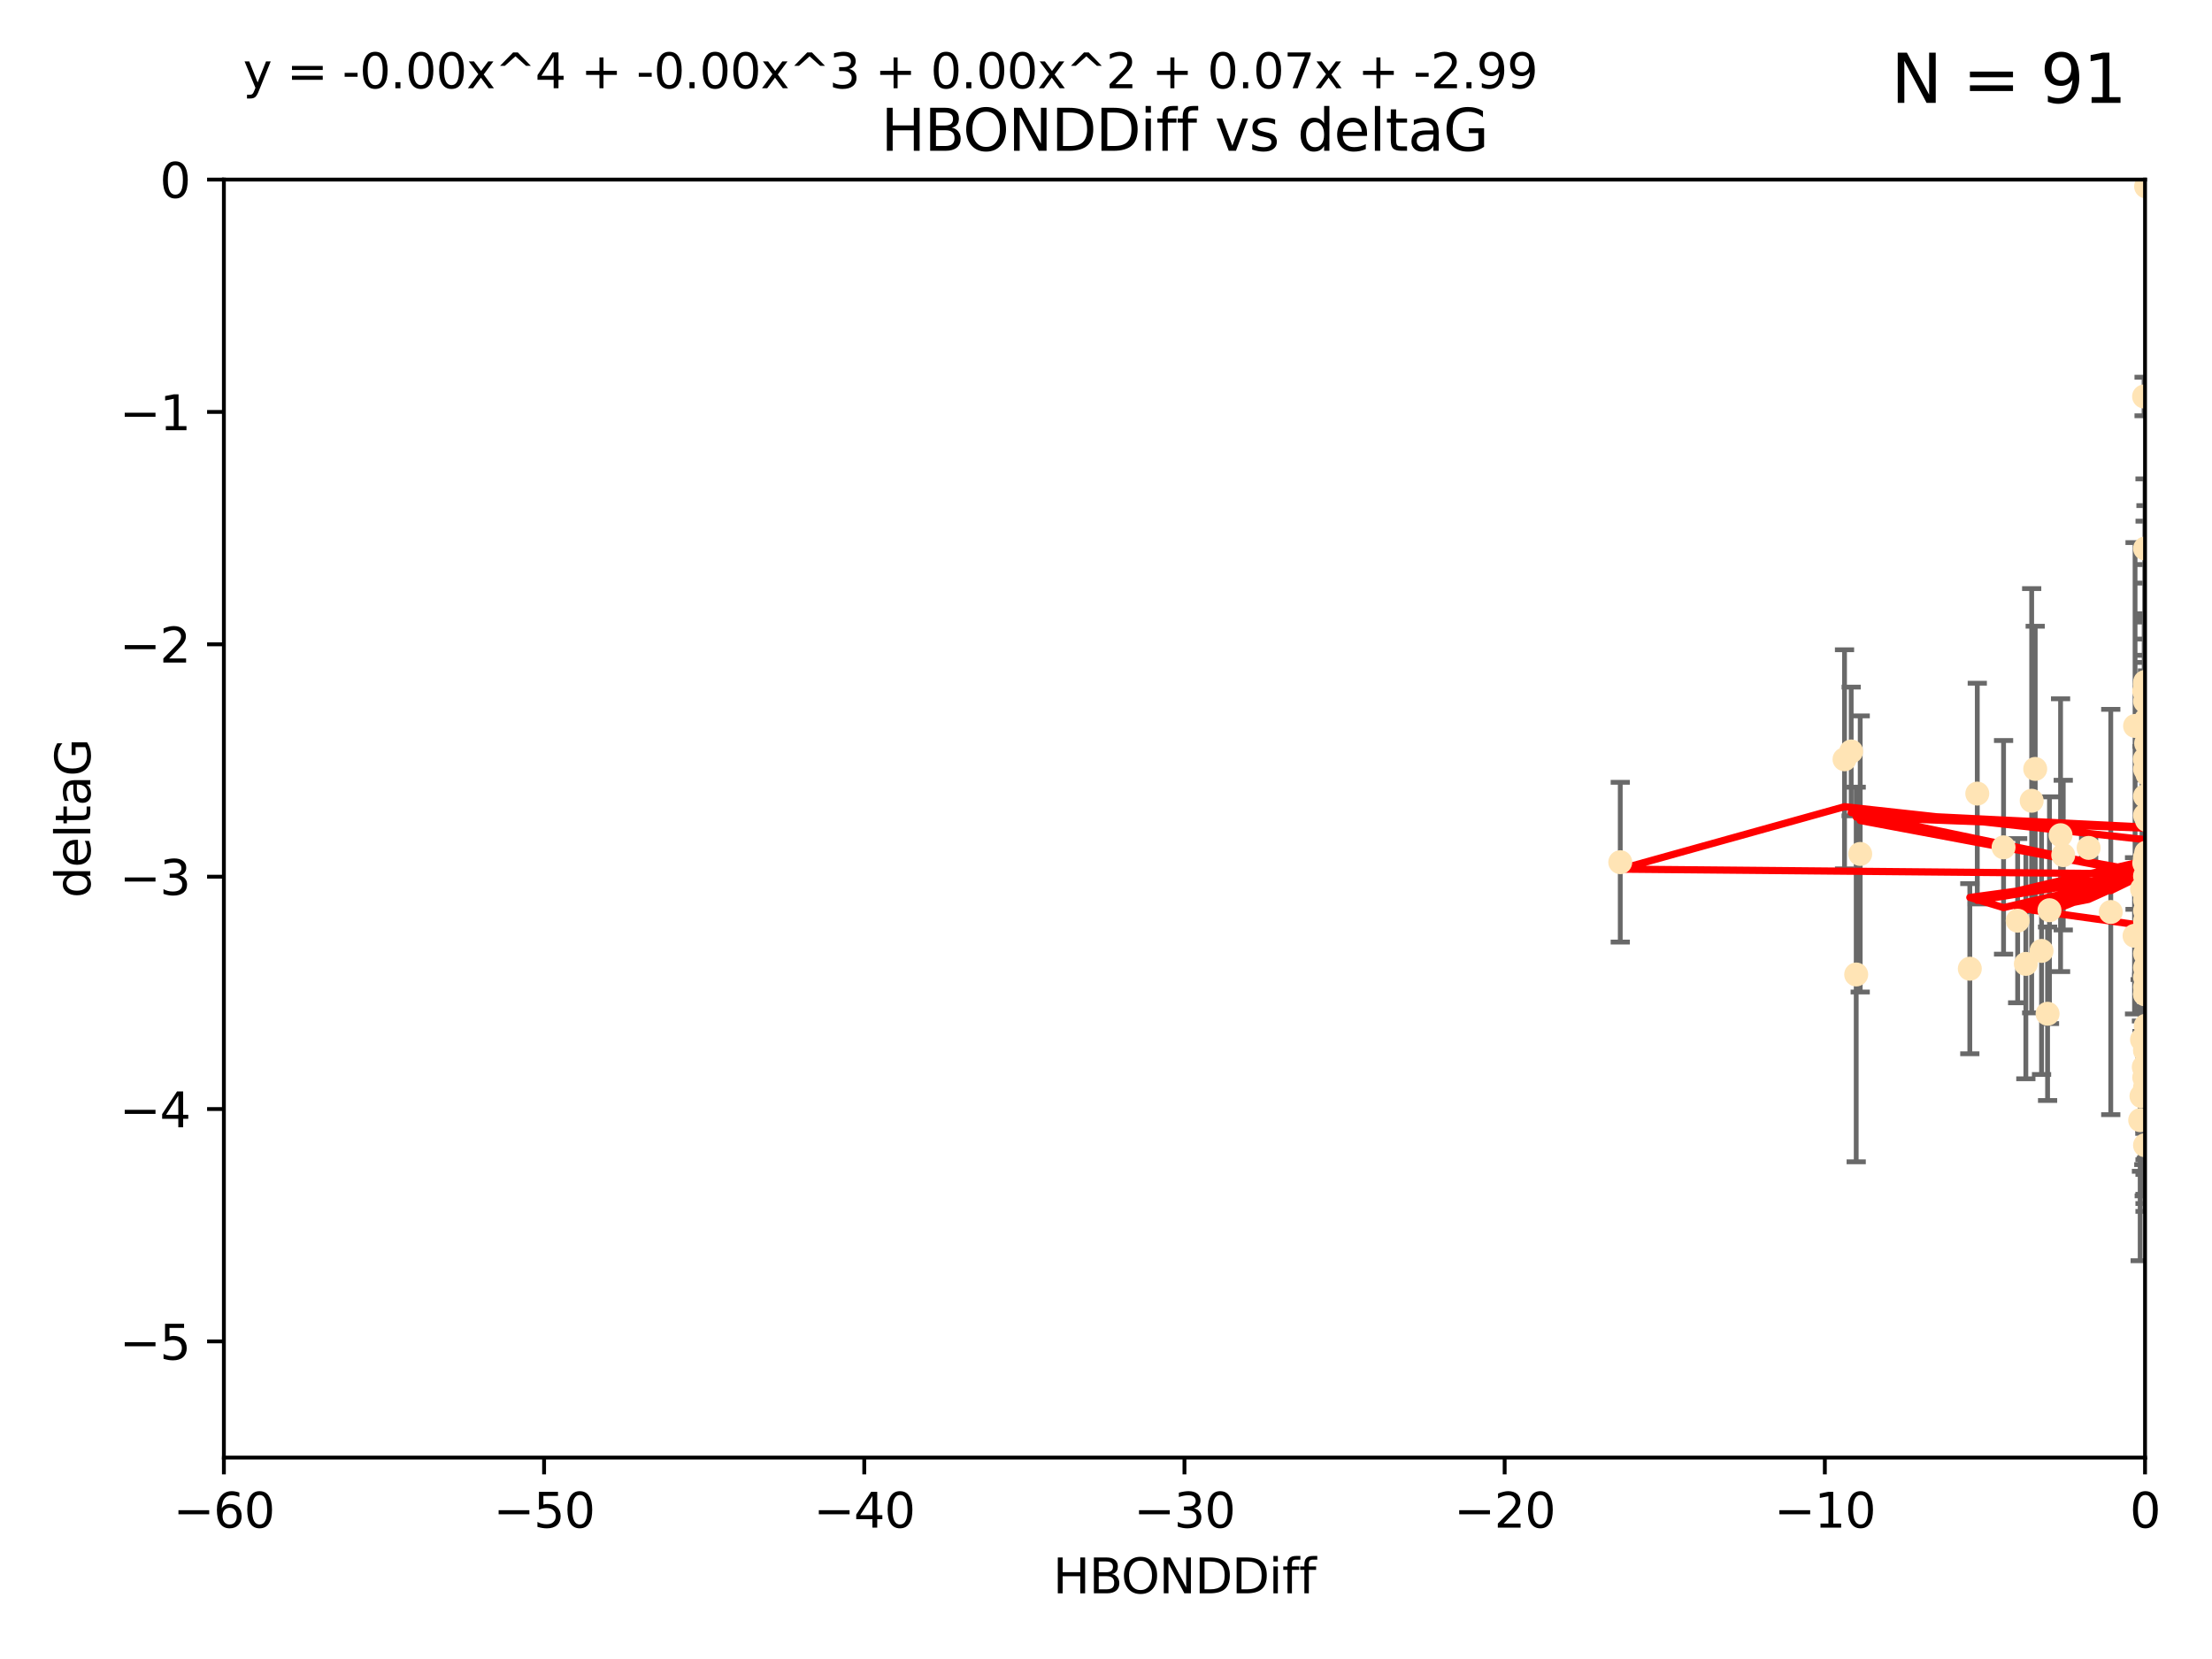 <?xml version="1.0" encoding="utf-8" standalone="no"?>
<!DOCTYPE svg PUBLIC "-//W3C//DTD SVG 1.1//EN"
  "http://www.w3.org/Graphics/SVG/1.1/DTD/svg11.dtd">
<svg xmlns:xlink="http://www.w3.org/1999/xlink" width="460.8pt" height="345.6pt" viewBox="0 0 460.8 345.6" xmlns="http://www.w3.org/2000/svg" version="1.1">
 <defs>
  <style type="text/css">*{stroke-linejoin: round; stroke-linecap: butt}</style>
 </defs>
 <g id="figure_1">
  <g id="patch_1">
   <path d="M 0 345.6 
L 460.8 345.6 
L 460.8 0 
L 0 0 
z
" style="fill: #ffffff"/>
  </g>
  <g id="axes_1">
   <g id="patch_2">
    <path d="M 46.64 303.64 
L 446.85 303.64 
L 446.85 37.411 
L 46.64 37.411 
z
" style="fill: #ffffff"/>
   </g>
   <g id="PathCollection_1">
    <defs>
     <path id="m12ec7f4c95" d="M 0 1.118 
C 0.297 1.118 0.581 1 0.791 0.791 
C 1 0.581 1.118 0.297 1.118 0 
C 1.118 -0.297 1 -0.581 0.791 -0.791 
C 0.581 -1 0.297 -1.118 0 -1.118 
C -0.297 -1.118 -0.581 -1 -0.791 -0.791 
C -1 -0.581 -1.118 -0.297 -1.118 0 
C -1.118 0.297 -1 0.581 -0.791 0.791 
C -0.581 1 -0.297 1.118 0 1.118 
z
" style="stroke: #ffe4b5"/>
    </defs>
    <g clip-path="url(#pb8925bd444)">
     <use xlink:href="#m12ec7f4c95" x="446.686" y="179.795" style="fill: #ffe4b5; stroke: #ffe4b5"/>
     <use xlink:href="#m12ec7f4c95" x="447.67" y="190.544" style="fill: #ffe4b5; stroke: #ffe4b5"/>
     <use xlink:href="#m12ec7f4c95" x="447.206" y="223.046" style="fill: #ffe4b5; stroke: #ffe4b5"/>
     <use xlink:href="#m12ec7f4c95" x="446.85" y="182.494" style="fill: #ffe4b5; stroke: #ffe4b5"/>
     <use xlink:href="#m12ec7f4c95" x="429.812" y="178.137" style="fill: #ffe4b5; stroke: #ffe4b5"/>
     <use xlink:href="#m12ec7f4c95" x="446.85" y="169.858" style="fill: #ffe4b5; stroke: #ffe4b5"/>
     <use xlink:href="#m12ec7f4c95" x="446.85" y="238.566" style="fill: #ffe4b5; stroke: #ffe4b5"/>
     <use xlink:href="#m12ec7f4c95" x="446.811" y="222.858" style="fill: #ffe4b5; stroke: #ffe4b5"/>
     <use xlink:href="#m12ec7f4c95" x="420.315" y="191.794" style="fill: #ffe4b5; stroke: #ffe4b5"/>
     <use xlink:href="#m12ec7f4c95" x="429.254" y="173.986" style="fill: #ffe4b5; stroke: #ffe4b5"/>
     <use xlink:href="#m12ec7f4c95" x="447.097" y="228.319" style="fill: #ffe4b5; stroke: #ffe4b5"/>
     <use xlink:href="#m12ec7f4c95" x="444.665" y="194.943" style="fill: #ffe4b5; stroke: #ffe4b5"/>
     <use xlink:href="#m12ec7f4c95" x="446.994" y="213.693" style="fill: #ffe4b5; stroke: #ffe4b5"/>
     <use xlink:href="#m12ec7f4c95" x="410.349" y="201.799" style="fill: #ffe4b5; stroke: #ffe4b5"/>
     <use xlink:href="#m12ec7f4c95" x="417.379" y="176.516" style="fill: #ffe4b5; stroke: #ffe4b5"/>
     <use xlink:href="#m12ec7f4c95" x="446.168" y="194.244" style="fill: #ffe4b5; stroke: #ffe4b5"/>
     <use xlink:href="#m12ec7f4c95" x="446.85" y="191.831" style="fill: #ffe4b5; stroke: #ffe4b5"/>
     <use xlink:href="#m12ec7f4c95" x="494.37" y="225.319" style="fill: #ffe4b5; stroke: #ffe4b5"/>
     <use xlink:href="#m12ec7f4c95" x="494.066" y="221.021" style="fill: #ffe4b5; stroke: #ffe4b5"/>
     <use xlink:href="#m12ec7f4c95" x="446.85" y="207.078" style="fill: #ffe4b5; stroke: #ffe4b5"/>
     <use xlink:href="#m12ec7f4c95" x="449.987" y="213.003" style="fill: #ffe4b5; stroke: #ffe4b5"/>
     <use xlink:href="#m12ec7f4c95" x="446.868" y="142.064" style="fill: #ffe4b5; stroke: #ffe4b5"/>
     <use xlink:href="#m12ec7f4c95" x="411.905" y="165.32" style="fill: #ffe4b5; stroke: #ffe4b5"/>
     <use xlink:href="#m12ec7f4c95" x="456.916" y="209.386" style="fill: #ffe4b5; stroke: #ffe4b5"/>
     <use xlink:href="#m12ec7f4c95" x="423.236" y="166.812" style="fill: #ffe4b5; stroke: #ffe4b5"/>
     <use xlink:href="#m12ec7f4c95" x="494.055" y="201.049" style="fill: #ffe4b5; stroke: #ffe4b5"/>
     <use xlink:href="#m12ec7f4c95" x="446.85" y="205.61" style="fill: #ffe4b5; stroke: #ffe4b5"/>
     <use xlink:href="#m12ec7f4c95" x="387.515" y="177.893" style="fill: #ffe4b5; stroke: #ffe4b5"/>
     <use xlink:href="#m12ec7f4c95" x="447.412" y="186.542" style="fill: #ffe4b5; stroke: #ffe4b5"/>
     <use xlink:href="#m12ec7f4c95" x="422.022" y="200.797" style="fill: #ffe4b5; stroke: #ffe4b5"/>
     <use xlink:href="#m12ec7f4c95" x="445.839" y="233.345" style="fill: #ffe4b5; stroke: #ffe4b5"/>
     <use xlink:href="#m12ec7f4c95" x="447.074" y="38.847" style="fill: #ffe4b5; stroke: #ffe4b5"/>
     <use xlink:href="#m12ec7f4c95" x="426.549" y="211.182" style="fill: #ffe4b5; stroke: #ffe4b5"/>
     <use xlink:href="#m12ec7f4c95" x="447.049" y="149.929" style="fill: #ffe4b5; stroke: #ffe4b5"/>
     <use xlink:href="#m12ec7f4c95" x="446.85" y="114.27" style="fill: #ffe4b5; stroke: #ffe4b5"/>
     <use xlink:href="#m12ec7f4c95" x="446.869" y="185.639" style="fill: #ffe4b5; stroke: #ffe4b5"/>
     <use xlink:href="#m12ec7f4c95" x="446.85" y="142.679" style="fill: #ffe4b5; stroke: #ffe4b5"/>
     <use xlink:href="#m12ec7f4c95" x="385.636" y="156.545" style="fill: #ffe4b5; stroke: #ffe4b5"/>
     <use xlink:href="#m12ec7f4c95" x="470.887" y="148.47" style="fill: #ffe4b5; stroke: #ffe4b5"/>
     <use xlink:href="#m12ec7f4c95" x="448.468" y="161.789" style="fill: #ffe4b5; stroke: #ffe4b5"/>
     <use xlink:href="#m12ec7f4c95" x="446.85" y="218.535" style="fill: #ffe4b5; stroke: #ffe4b5"/>
     <use xlink:href="#m12ec7f4c95" x="457.586" y="224.911" style="fill: #ffe4b5; stroke: #ffe4b5"/>
     <use xlink:href="#m12ec7f4c95" x="446.85" y="189.736" style="fill: #ffe4b5; stroke: #ffe4b5"/>
     <use xlink:href="#m12ec7f4c95" x="446.85" y="203.554" style="fill: #ffe4b5; stroke: #ffe4b5"/>
     <use xlink:href="#m12ec7f4c95" x="494.991" y="168.04" style="fill: #ffe4b5; stroke: #ffe4b5"/>
     <use xlink:href="#m12ec7f4c95" x="446.809" y="158.151" style="fill: #ffe4b5; stroke: #ffe4b5"/>
     <use xlink:href="#m12ec7f4c95" x="446.222" y="216.564" style="fill: #ffe4b5; stroke: #ffe4b5"/>
     <use xlink:href="#m12ec7f4c95" x="447.789" y="180.416" style="fill: #ffe4b5; stroke: #ffe4b5"/>
     <use xlink:href="#m12ec7f4c95" x="446.85" y="187.503" style="fill: #ffe4b5; stroke: #ffe4b5"/>
     <use xlink:href="#m12ec7f4c95" x="446.85" y="193.308" style="fill: #ffe4b5; stroke: #ffe4b5"/>
     <use xlink:href="#m12ec7f4c95" x="446.85" y="146.089" style="fill: #ffe4b5; stroke: #ffe4b5"/>
     <use xlink:href="#m12ec7f4c95" x="446.85" y="142.386" style="fill: #ffe4b5; stroke: #ffe4b5"/>
     <use xlink:href="#m12ec7f4c95" x="471.452" y="195.951" style="fill: #ffe4b5; stroke: #ffe4b5"/>
     <use xlink:href="#m12ec7f4c95" x="471.009" y="164.76" style="fill: #ffe4b5; stroke: #ffe4b5"/>
     <use xlink:href="#m12ec7f4c95" x="446.85" y="178.642" style="fill: #ffe4b5; stroke: #ffe4b5"/>
     <use xlink:href="#m12ec7f4c95" x="423.973" y="160.183" style="fill: #ffe4b5; stroke: #ffe4b5"/>
     <use xlink:href="#m12ec7f4c95" x="435.099" y="176.633" style="fill: #ffe4b5; stroke: #ffe4b5"/>
     <use xlink:href="#m12ec7f4c95" x="446.85" y="178.764" style="fill: #ffe4b5; stroke: #ffe4b5"/>
     <use xlink:href="#m12ec7f4c95" x="446.226" y="185.182" style="fill: #ffe4b5; stroke: #ffe4b5"/>
     <use xlink:href="#m12ec7f4c95" x="439.711" y="189.983" style="fill: #ffe4b5; stroke: #ffe4b5"/>
     <use xlink:href="#m12ec7f4c95" x="446.85" y="207.127" style="fill: #ffe4b5; stroke: #ffe4b5"/>
     <use xlink:href="#m12ec7f4c95" x="386.68" y="203.004" style="fill: #ffe4b5; stroke: #ffe4b5"/>
     <use xlink:href="#m12ec7f4c95" x="470.709" y="170.367" style="fill: #ffe4b5; stroke: #ffe4b5"/>
     <use xlink:href="#m12ec7f4c95" x="446.677" y="143.993" style="fill: #ffe4b5; stroke: #ffe4b5"/>
     <use xlink:href="#m12ec7f4c95" x="471.044" y="196.618" style="fill: #ffe4b5; stroke: #ffe4b5"/>
     <use xlink:href="#m12ec7f4c95" x="446.85" y="226.528" style="fill: #ffe4b5; stroke: #ffe4b5"/>
     <use xlink:href="#m12ec7f4c95" x="337.531" y="179.61" style="fill: #ffe4b5; stroke: #ffe4b5"/>
     <use xlink:href="#m12ec7f4c95" x="384.248" y="158.177" style="fill: #ffe4b5; stroke: #ffe4b5"/>
     <use xlink:href="#m12ec7f4c95" x="481.904" y="189.301" style="fill: #ffe4b5; stroke: #ffe4b5"/>
     <use xlink:href="#m12ec7f4c95" x="447.098" y="177.616" style="fill: #ffe4b5; stroke: #ffe4b5"/>
     <use xlink:href="#m12ec7f4c95" x="447.544" y="184.787" style="fill: #ffe4b5; stroke: #ffe4b5"/>
     <use xlink:href="#m12ec7f4c95" x="426.944" y="189.612" style="fill: #ffe4b5; stroke: #ffe4b5"/>
     <use xlink:href="#m12ec7f4c95" x="447.618" y="178.566" style="fill: #ffe4b5; stroke: #ffe4b5"/>
     <use xlink:href="#m12ec7f4c95" x="446.994" y="193.073" style="fill: #ffe4b5; stroke: #ffe4b5"/>
     <use xlink:href="#m12ec7f4c95" x="446.593" y="222.269" style="fill: #ffe4b5; stroke: #ffe4b5"/>
     <use xlink:href="#m12ec7f4c95" x="446.85" y="201.577" style="fill: #ffe4b5; stroke: #ffe4b5"/>
     <use xlink:href="#m12ec7f4c95" x="447.378" y="152.11" style="fill: #ffe4b5; stroke: #ffe4b5"/>
     <use xlink:href="#m12ec7f4c95" x="446.653" y="82.595" style="fill: #ffe4b5; stroke: #ffe4b5"/>
     <use xlink:href="#m12ec7f4c95" x="447.362" y="161.337" style="fill: #ffe4b5; stroke: #ffe4b5"/>
     <use xlink:href="#m12ec7f4c95" x="446.85" y="218.884" style="fill: #ffe4b5; stroke: #ffe4b5"/>
     <use xlink:href="#m12ec7f4c95" x="446.687" y="224.451" style="fill: #ffe4b5; stroke: #ffe4b5"/>
     <use xlink:href="#m12ec7f4c95" x="471.003" y="101.135" style="fill: #ffe4b5; stroke: #ffe4b5"/>
     <use xlink:href="#m12ec7f4c95" x="447.081" y="154.845" style="fill: #ffe4b5; stroke: #ffe4b5"/>
     <use xlink:href="#m12ec7f4c95" x="447.236" y="170.835" style="fill: #ffe4b5; stroke: #ffe4b5"/>
     <use xlink:href="#m12ec7f4c95" x="446.85" y="198.658" style="fill: #ffe4b5; stroke: #ffe4b5"/>
     <use xlink:href="#m12ec7f4c95" x="444.774" y="151.227" style="fill: #ffe4b5; stroke: #ffe4b5"/>
     <use xlink:href="#m12ec7f4c95" x="446.105" y="228.349" style="fill: #ffe4b5; stroke: #ffe4b5"/>
     <use xlink:href="#m12ec7f4c95" x="425.291" y="198.089" style="fill: #ffe4b5; stroke: #ffe4b5"/>
     <use xlink:href="#m12ec7f4c95" x="471.328" y="138.239" style="fill: #ffe4b5; stroke: #ffe4b5"/>
     <use xlink:href="#m12ec7f4c95" x="446.85" y="165.868" style="fill: #ffe4b5; stroke: #ffe4b5"/>
     <use xlink:href="#m12ec7f4c95" x="446.85" y="160.223" style="fill: #ffe4b5; stroke: #ffe4b5"/>
    </g>
   </g>
   <g id="matplotlib.axis_1">
    <g id="xtick_1">
     <g id="line2d_1">
      <defs>
       <path id="mc64ccbafb0" d="M 0 0 
L 0 3.5 
" style="stroke: #000000; stroke-width: 0.8"/>
      </defs>
      <g>
       <use xlink:href="#mc64ccbafb0" x="46.64" y="303.64" style="stroke: #000000; stroke-width: 0.8"/>
      </g>
     </g>
     <g id="text_1">
      <!-- −60 -->
      <g transform="translate(36.088 318.238)scale(0.1 -0.1)">
       <defs>
        <path id="DejaVuSans-2212" d="M 678 2272 
L 4684 2272 
L 4684 1741 
L 678 1741 
L 678 2272 
z
" transform="scale(0.016)"/>
        <path id="DejaVuSans-36" d="M 2113 2584 
Q 1688 2584 1439 2293 
Q 1191 2003 1191 1497 
Q 1191 994 1439 701 
Q 1688 409 2113 409 
Q 2538 409 2786 701 
Q 3034 994 3034 1497 
Q 3034 2003 2786 2293 
Q 2538 2584 2113 2584 
z
M 3366 4563 
L 3366 3988 
Q 3128 4100 2886 4159 
Q 2644 4219 2406 4219 
Q 1781 4219 1451 3797 
Q 1122 3375 1075 2522 
Q 1259 2794 1537 2939 
Q 1816 3084 2150 3084 
Q 2853 3084 3261 2657 
Q 3669 2231 3669 1497 
Q 3669 778 3244 343 
Q 2819 -91 2113 -91 
Q 1303 -91 875 529 
Q 447 1150 447 2328 
Q 447 3434 972 4092 
Q 1497 4750 2381 4750 
Q 2619 4750 2861 4703 
Q 3103 4656 3366 4563 
z
" transform="scale(0.016)"/>
        <path id="DejaVuSans-30" d="M 2034 4250 
Q 1547 4250 1301 3770 
Q 1056 3291 1056 2328 
Q 1056 1369 1301 889 
Q 1547 409 2034 409 
Q 2525 409 2770 889 
Q 3016 1369 3016 2328 
Q 3016 3291 2770 3770 
Q 2525 4250 2034 4250 
z
M 2034 4750 
Q 2819 4750 3233 4129 
Q 3647 3509 3647 2328 
Q 3647 1150 3233 529 
Q 2819 -91 2034 -91 
Q 1250 -91 836 529 
Q 422 1150 422 2328 
Q 422 3509 836 4129 
Q 1250 4750 2034 4750 
z
" transform="scale(0.016)"/>
       </defs>
       <use xlink:href="#DejaVuSans-2212"/>
       <use xlink:href="#DejaVuSans-36" x="83.789"/>
       <use xlink:href="#DejaVuSans-30" x="147.412"/>
      </g>
     </g>
    </g>
    <g id="xtick_2">
     <g id="line2d_2">
      <g>
       <use xlink:href="#mc64ccbafb0" x="113.342" y="303.64" style="stroke: #000000; stroke-width: 0.8"/>
      </g>
     </g>
     <g id="text_2">
      <!-- −50 -->
      <g transform="translate(102.789 318.238)scale(0.1 -0.1)">
       <defs>
        <path id="DejaVuSans-35" d="M 691 4666 
L 3169 4666 
L 3169 4134 
L 1269 4134 
L 1269 2991 
Q 1406 3038 1543 3061 
Q 1681 3084 1819 3084 
Q 2600 3084 3056 2656 
Q 3513 2228 3513 1497 
Q 3513 744 3044 326 
Q 2575 -91 1722 -91 
Q 1428 -91 1123 -41 
Q 819 9 494 109 
L 494 744 
Q 775 591 1075 516 
Q 1375 441 1709 441 
Q 2250 441 2565 725 
Q 2881 1009 2881 1497 
Q 2881 1984 2565 2268 
Q 2250 2553 1709 2553 
Q 1456 2553 1204 2497 
Q 953 2441 691 2322 
L 691 4666 
z
" transform="scale(0.016)"/>
       </defs>
       <use xlink:href="#DejaVuSans-2212"/>
       <use xlink:href="#DejaVuSans-35" x="83.789"/>
       <use xlink:href="#DejaVuSans-30" x="147.412"/>
      </g>
     </g>
    </g>
    <g id="xtick_3">
     <g id="line2d_3">
      <g>
       <use xlink:href="#mc64ccbafb0" x="180.043" y="303.64" style="stroke: #000000; stroke-width: 0.8"/>
      </g>
     </g>
     <g id="text_3">
      <!-- −40 -->
      <g transform="translate(169.491 318.238)scale(0.1 -0.1)">
       <defs>
        <path id="DejaVuSans-34" d="M 2419 4116 
L 825 1625 
L 2419 1625 
L 2419 4116 
z
M 2253 4666 
L 3047 4666 
L 3047 1625 
L 3713 1625 
L 3713 1100 
L 3047 1100 
L 3047 0 
L 2419 0 
L 2419 1100 
L 313 1100 
L 313 1709 
L 2253 4666 
z
" transform="scale(0.016)"/>
       </defs>
       <use xlink:href="#DejaVuSans-2212"/>
       <use xlink:href="#DejaVuSans-34" x="83.789"/>
       <use xlink:href="#DejaVuSans-30" x="147.412"/>
      </g>
     </g>
    </g>
    <g id="xtick_4">
     <g id="line2d_4">
      <g>
       <use xlink:href="#mc64ccbafb0" x="246.745" y="303.64" style="stroke: #000000; stroke-width: 0.8"/>
      </g>
     </g>
     <g id="text_4">
      <!-- −30 -->
      <g transform="translate(236.193 318.238)scale(0.1 -0.1)">
       <defs>
        <path id="DejaVuSans-33" d="M 2597 2516 
Q 3050 2419 3304 2112 
Q 3559 1806 3559 1356 
Q 3559 666 3084 287 
Q 2609 -91 1734 -91 
Q 1441 -91 1130 -33 
Q 819 25 488 141 
L 488 750 
Q 750 597 1062 519 
Q 1375 441 1716 441 
Q 2309 441 2620 675 
Q 2931 909 2931 1356 
Q 2931 1769 2642 2001 
Q 2353 2234 1838 2234 
L 1294 2234 
L 1294 2753 
L 1863 2753 
Q 2328 2753 2575 2939 
Q 2822 3125 2822 3475 
Q 2822 3834 2567 4026 
Q 2313 4219 1838 4219 
Q 1578 4219 1281 4162 
Q 984 4106 628 3988 
L 628 4550 
Q 988 4650 1302 4700 
Q 1616 4750 1894 4750 
Q 2613 4750 3031 4423 
Q 3450 4097 3450 3541 
Q 3450 3153 3228 2886 
Q 3006 2619 2597 2516 
z
" transform="scale(0.016)"/>
       </defs>
       <use xlink:href="#DejaVuSans-2212"/>
       <use xlink:href="#DejaVuSans-33" x="83.789"/>
       <use xlink:href="#DejaVuSans-30" x="147.412"/>
      </g>
     </g>
    </g>
    <g id="xtick_5">
     <g id="line2d_5">
      <g>
       <use xlink:href="#mc64ccbafb0" x="313.447" y="303.64" style="stroke: #000000; stroke-width: 0.8"/>
      </g>
     </g>
     <g id="text_5">
      <!-- −20 -->
      <g transform="translate(302.894 318.238)scale(0.1 -0.1)">
       <defs>
        <path id="DejaVuSans-32" d="M 1228 531 
L 3431 531 
L 3431 0 
L 469 0 
L 469 531 
Q 828 903 1448 1529 
Q 2069 2156 2228 2338 
Q 2531 2678 2651 2914 
Q 2772 3150 2772 3378 
Q 2772 3750 2511 3984 
Q 2250 4219 1831 4219 
Q 1534 4219 1204 4116 
Q 875 4013 500 3803 
L 500 4441 
Q 881 4594 1212 4672 
Q 1544 4750 1819 4750 
Q 2544 4750 2975 4387 
Q 3406 4025 3406 3419 
Q 3406 3131 3298 2873 
Q 3191 2616 2906 2266 
Q 2828 2175 2409 1742 
Q 1991 1309 1228 531 
z
" transform="scale(0.016)"/>
       </defs>
       <use xlink:href="#DejaVuSans-2212"/>
       <use xlink:href="#DejaVuSans-32" x="83.789"/>
       <use xlink:href="#DejaVuSans-30" x="147.412"/>
      </g>
     </g>
    </g>
    <g id="xtick_6">
     <g id="line2d_6">
      <g>
       <use xlink:href="#mc64ccbafb0" x="380.148" y="303.64" style="stroke: #000000; stroke-width: 0.8"/>
      </g>
     </g>
     <g id="text_6">
      <!-- −10 -->
      <g transform="translate(369.596 318.238)scale(0.1 -0.1)">
       <defs>
        <path id="DejaVuSans-31" d="M 794 531 
L 1825 531 
L 1825 4091 
L 703 3866 
L 703 4441 
L 1819 4666 
L 2450 4666 
L 2450 531 
L 3481 531 
L 3481 0 
L 794 0 
L 794 531 
z
" transform="scale(0.016)"/>
       </defs>
       <use xlink:href="#DejaVuSans-2212"/>
       <use xlink:href="#DejaVuSans-31" x="83.789"/>
       <use xlink:href="#DejaVuSans-30" x="147.412"/>
      </g>
     </g>
    </g>
    <g id="xtick_7">
     <g id="line2d_7">
      <g>
       <use xlink:href="#mc64ccbafb0" x="446.85" y="303.64" style="stroke: #000000; stroke-width: 0.8"/>
      </g>
     </g>
     <g id="text_7">
      <!-- 0 -->
      <g transform="translate(443.669 318.238)scale(0.1 -0.1)">
       <use xlink:href="#DejaVuSans-30"/>
      </g>
     </g>
    </g>
    <g id="text_8">
     <!-- HBONDDiff -->
     <g transform="translate(219.356 331.917)scale(0.1 -0.1)">
      <defs>
       <path id="DejaVuSans-48" d="M 628 4666 
L 1259 4666 
L 1259 2753 
L 3553 2753 
L 3553 4666 
L 4184 4666 
L 4184 0 
L 3553 0 
L 3553 2222 
L 1259 2222 
L 1259 0 
L 628 0 
L 628 4666 
z
" transform="scale(0.016)"/>
       <path id="DejaVuSans-42" d="M 1259 2228 
L 1259 519 
L 2272 519 
Q 2781 519 3026 730 
Q 3272 941 3272 1375 
Q 3272 1813 3026 2020 
Q 2781 2228 2272 2228 
L 1259 2228 
z
M 1259 4147 
L 1259 2741 
L 2194 2741 
Q 2656 2741 2882 2914 
Q 3109 3088 3109 3444 
Q 3109 3797 2882 3972 
Q 2656 4147 2194 4147 
L 1259 4147 
z
M 628 4666 
L 2241 4666 
Q 2963 4666 3353 4366 
Q 3744 4066 3744 3513 
Q 3744 3084 3544 2831 
Q 3344 2578 2956 2516 
Q 3422 2416 3680 2098 
Q 3938 1781 3938 1306 
Q 3938 681 3513 340 
Q 3088 0 2303 0 
L 628 0 
L 628 4666 
z
" transform="scale(0.016)"/>
       <path id="DejaVuSans-4f" d="M 2522 4238 
Q 1834 4238 1429 3725 
Q 1025 3213 1025 2328 
Q 1025 1447 1429 934 
Q 1834 422 2522 422 
Q 3209 422 3611 934 
Q 4013 1447 4013 2328 
Q 4013 3213 3611 3725 
Q 3209 4238 2522 4238 
z
M 2522 4750 
Q 3503 4750 4090 4092 
Q 4678 3434 4678 2328 
Q 4678 1225 4090 567 
Q 3503 -91 2522 -91 
Q 1538 -91 948 565 
Q 359 1222 359 2328 
Q 359 3434 948 4092 
Q 1538 4750 2522 4750 
z
" transform="scale(0.016)"/>
       <path id="DejaVuSans-4e" d="M 628 4666 
L 1478 4666 
L 3547 763 
L 3547 4666 
L 4159 4666 
L 4159 0 
L 3309 0 
L 1241 3903 
L 1241 0 
L 628 0 
L 628 4666 
z
" transform="scale(0.016)"/>
       <path id="DejaVuSans-44" d="M 1259 4147 
L 1259 519 
L 2022 519 
Q 2988 519 3436 956 
Q 3884 1394 3884 2338 
Q 3884 3275 3436 3711 
Q 2988 4147 2022 4147 
L 1259 4147 
z
M 628 4666 
L 1925 4666 
Q 3281 4666 3915 4102 
Q 4550 3538 4550 2338 
Q 4550 1131 3912 565 
Q 3275 0 1925 0 
L 628 0 
L 628 4666 
z
" transform="scale(0.016)"/>
       <path id="DejaVuSans-69" d="M 603 3500 
L 1178 3500 
L 1178 0 
L 603 0 
L 603 3500 
z
M 603 4863 
L 1178 4863 
L 1178 4134 
L 603 4134 
L 603 4863 
z
" transform="scale(0.016)"/>
       <path id="DejaVuSans-66" d="M 2375 4863 
L 2375 4384 
L 1825 4384 
Q 1516 4384 1395 4259 
Q 1275 4134 1275 3809 
L 1275 3500 
L 2222 3500 
L 2222 3053 
L 1275 3053 
L 1275 0 
L 697 0 
L 697 3053 
L 147 3053 
L 147 3500 
L 697 3500 
L 697 3744 
Q 697 4328 969 4595 
Q 1241 4863 1831 4863 
L 2375 4863 
z
" transform="scale(0.016)"/>
      </defs>
      <use xlink:href="#DejaVuSans-48"/>
      <use xlink:href="#DejaVuSans-42" x="75.195"/>
      <use xlink:href="#DejaVuSans-4f" x="142.049"/>
      <use xlink:href="#DejaVuSans-4e" x="220.76"/>
      <use xlink:href="#DejaVuSans-44" x="295.564"/>
      <use xlink:href="#DejaVuSans-44" x="372.566"/>
      <use xlink:href="#DejaVuSans-69" x="449.568"/>
      <use xlink:href="#DejaVuSans-66" x="477.352"/>
      <use xlink:href="#DejaVuSans-66" x="512.557"/>
     </g>
    </g>
   </g>
   <g id="matplotlib.axis_2">
    <g id="ytick_1">
     <g id="line2d_8">
      <defs>
       <path id="m537de74368" d="M 0 0 
L -3.5 0 
" style="stroke: #000000; stroke-width: 0.8"/>
      </defs>
      <g>
       <use xlink:href="#m537de74368" x="46.64" y="279.437" style="stroke: #000000; stroke-width: 0.8"/>
      </g>
     </g>
     <g id="text_9">
      <!-- −5 -->
      <g transform="translate(24.898 283.237)scale(0.1 -0.1)">
       <use xlink:href="#DejaVuSans-2212"/>
       <use xlink:href="#DejaVuSans-35" x="83.789"/>
      </g>
     </g>
    </g>
    <g id="ytick_2">
     <g id="line2d_9">
      <g>
       <use xlink:href="#m537de74368" x="46.64" y="231.032" style="stroke: #000000; stroke-width: 0.8"/>
      </g>
     </g>
     <g id="text_10">
      <!-- −4 -->
      <g transform="translate(24.898 234.831)scale(0.1 -0.1)">
       <use xlink:href="#DejaVuSans-2212"/>
       <use xlink:href="#DejaVuSans-34" x="83.789"/>
      </g>
     </g>
    </g>
    <g id="ytick_3">
     <g id="line2d_10">
      <g>
       <use xlink:href="#m537de74368" x="46.64" y="182.627" style="stroke: #000000; stroke-width: 0.8"/>
      </g>
     </g>
     <g id="text_11">
      <!-- −3 -->
      <g transform="translate(24.898 186.426)scale(0.1 -0.1)">
       <use xlink:href="#DejaVuSans-2212"/>
       <use xlink:href="#DejaVuSans-33" x="83.789"/>
      </g>
     </g>
    </g>
    <g id="ytick_4">
     <g id="line2d_11">
      <g>
       <use xlink:href="#m537de74368" x="46.64" y="134.222" style="stroke: #000000; stroke-width: 0.8"/>
      </g>
     </g>
     <g id="text_12">
      <!-- −2 -->
      <g transform="translate(24.898 138.021)scale(0.1 -0.1)">
       <use xlink:href="#DejaVuSans-2212"/>
       <use xlink:href="#DejaVuSans-32" x="83.789"/>
      </g>
     </g>
    </g>
    <g id="ytick_5">
     <g id="line2d_12">
      <g>
       <use xlink:href="#m537de74368" x="46.64" y="85.816" style="stroke: #000000; stroke-width: 0.8"/>
      </g>
     </g>
     <g id="text_13">
      <!-- −1 -->
      <g transform="translate(24.898 89.616)scale(0.1 -0.1)">
       <use xlink:href="#DejaVuSans-2212"/>
       <use xlink:href="#DejaVuSans-31" x="83.789"/>
      </g>
     </g>
    </g>
    <g id="ytick_6">
     <g id="line2d_13">
      <g>
       <use xlink:href="#m537de74368" x="46.64" y="37.411" style="stroke: #000000; stroke-width: 0.8"/>
      </g>
     </g>
     <g id="text_14">
      <!-- 0 -->
      <g transform="translate(33.278 41.21)scale(0.1 -0.1)">
       <use xlink:href="#DejaVuSans-30"/>
      </g>
     </g>
    </g>
    <g id="text_15">
     <!-- deltaG -->
     <g transform="translate(18.818 187.064)rotate(-90)scale(0.1 -0.1)">
      <defs>
       <path id="DejaVuSans-64" d="M 2906 2969 
L 2906 4863 
L 3481 4863 
L 3481 0 
L 2906 0 
L 2906 525 
Q 2725 213 2448 61 
Q 2172 -91 1784 -91 
Q 1150 -91 751 415 
Q 353 922 353 1747 
Q 353 2572 751 3078 
Q 1150 3584 1784 3584 
Q 2172 3584 2448 3432 
Q 2725 3281 2906 2969 
z
M 947 1747 
Q 947 1113 1208 752 
Q 1469 391 1925 391 
Q 2381 391 2643 752 
Q 2906 1113 2906 1747 
Q 2906 2381 2643 2742 
Q 2381 3103 1925 3103 
Q 1469 3103 1208 2742 
Q 947 2381 947 1747 
z
" transform="scale(0.016)"/>
       <path id="DejaVuSans-65" d="M 3597 1894 
L 3597 1613 
L 953 1613 
Q 991 1019 1311 708 
Q 1631 397 2203 397 
Q 2534 397 2845 478 
Q 3156 559 3463 722 
L 3463 178 
Q 3153 47 2828 -22 
Q 2503 -91 2169 -91 
Q 1331 -91 842 396 
Q 353 884 353 1716 
Q 353 2575 817 3079 
Q 1281 3584 2069 3584 
Q 2775 3584 3186 3129 
Q 3597 2675 3597 1894 
z
M 3022 2063 
Q 3016 2534 2758 2815 
Q 2500 3097 2075 3097 
Q 1594 3097 1305 2825 
Q 1016 2553 972 2059 
L 3022 2063 
z
" transform="scale(0.016)"/>
       <path id="DejaVuSans-6c" d="M 603 4863 
L 1178 4863 
L 1178 0 
L 603 0 
L 603 4863 
z
" transform="scale(0.016)"/>
       <path id="DejaVuSans-74" d="M 1172 4494 
L 1172 3500 
L 2356 3500 
L 2356 3053 
L 1172 3053 
L 1172 1153 
Q 1172 725 1289 603 
Q 1406 481 1766 481 
L 2356 481 
L 2356 0 
L 1766 0 
Q 1100 0 847 248 
Q 594 497 594 1153 
L 594 3053 
L 172 3053 
L 172 3500 
L 594 3500 
L 594 4494 
L 1172 4494 
z
" transform="scale(0.016)"/>
       <path id="DejaVuSans-61" d="M 2194 1759 
Q 1497 1759 1228 1600 
Q 959 1441 959 1056 
Q 959 750 1161 570 
Q 1363 391 1709 391 
Q 2188 391 2477 730 
Q 2766 1069 2766 1631 
L 2766 1759 
L 2194 1759 
z
M 3341 1997 
L 3341 0 
L 2766 0 
L 2766 531 
Q 2569 213 2275 61 
Q 1981 -91 1556 -91 
Q 1019 -91 701 211 
Q 384 513 384 1019 
Q 384 1609 779 1909 
Q 1175 2209 1959 2209 
L 2766 2209 
L 2766 2266 
Q 2766 2663 2505 2880 
Q 2244 3097 1772 3097 
Q 1472 3097 1187 3025 
Q 903 2953 641 2809 
L 641 3341 
Q 956 3463 1253 3523 
Q 1550 3584 1831 3584 
Q 2591 3584 2966 3190 
Q 3341 2797 3341 1997 
z
" transform="scale(0.016)"/>
       <path id="DejaVuSans-47" d="M 3809 666 
L 3809 1919 
L 2778 1919 
L 2778 2438 
L 4434 2438 
L 4434 434 
Q 4069 175 3628 42 
Q 3188 -91 2688 -91 
Q 1594 -91 976 548 
Q 359 1188 359 2328 
Q 359 3472 976 4111 
Q 1594 4750 2688 4750 
Q 3144 4750 3555 4637 
Q 3966 4525 4313 4306 
L 4313 3634 
Q 3963 3931 3569 4081 
Q 3175 4231 2741 4231 
Q 1884 4231 1454 3753 
Q 1025 3275 1025 2328 
Q 1025 1384 1454 906 
Q 1884 428 2741 428 
Q 3075 428 3337 486 
Q 3600 544 3809 666 
z
" transform="scale(0.016)"/>
      </defs>
      <use xlink:href="#DejaVuSans-64"/>
      <use xlink:href="#DejaVuSans-65" x="63.477"/>
      <use xlink:href="#DejaVuSans-6c" x="125"/>
      <use xlink:href="#DejaVuSans-74" x="152.783"/>
      <use xlink:href="#DejaVuSans-61" x="191.992"/>
      <use xlink:href="#DejaVuSans-47" x="253.271"/>
     </g>
    </g>
   </g>
   <g id="LineCollection_1">
    <path d="M 446.686 199.979 
L 446.686 159.61 
" clip-path="url(#pb8925bd444)" style="fill: none; stroke: #696969"/>
    <path d="M 447.67 200.752 
L 447.67 180.336 
" clip-path="url(#pb8925bd444)" style="fill: none; stroke: #696969"/>
    <path d="M 447.206 233.194 
L 447.206 212.898 
" clip-path="url(#pb8925bd444)" style="fill: none; stroke: #696969"/>
    <path d="M 446.85 226.987 
L 446.85 138 
" clip-path="url(#pb8925bd444)" style="fill: none; stroke: #696969"/>
    <path d="M 429.812 193.728 
L 429.812 162.545 
" clip-path="url(#pb8925bd444)" style="fill: none; stroke: #696969"/>
    <path d="M 446.85 180.927 
L 446.85 158.788 
" clip-path="url(#pb8925bd444)" style="fill: none; stroke: #696969"/>
    <path d="M 446.85 244.654 
L 446.85 232.478 
" clip-path="url(#pb8925bd444)" style="fill: none; stroke: #696969"/>
    <path d="M 446.811 236.102 
L 446.811 209.615 
" clip-path="url(#pb8925bd444)" style="fill: none; stroke: #696969"/>
    <path d="M 420.315 208.898 
L 420.315 174.69 
" clip-path="url(#pb8925bd444)" style="fill: none; stroke: #696969"/>
    <path d="M 429.254 202.4 
L 429.254 145.572 
" clip-path="url(#pb8925bd444)" style="fill: none; stroke: #696969"/>
    <path d="M 447.097 241.292 
L 447.097 215.347 
" clip-path="url(#pb8925bd444)" style="fill: none; stroke: #696969"/>
    <path d="M 444.665 211.222 
L 444.665 178.665 
" clip-path="url(#pb8925bd444)" style="fill: none; stroke: #696969"/>
    <path d="M 446.994 237.715 
L 446.994 189.672 
" clip-path="url(#pb8925bd444)" style="fill: none; stroke: #696969"/>
    <path d="M 410.349 219.516 
L 410.349 184.082 
" clip-path="url(#pb8925bd444)" style="fill: none; stroke: #696969"/>
    <path d="M 417.379 198.768 
L 417.379 154.265 
" clip-path="url(#pb8925bd444)" style="fill: none; stroke: #696969"/>
    <path d="M 446.168 203.127 
L 446.168 185.36 
" clip-path="url(#pb8925bd444)" style="fill: none; stroke: #696969"/>
    <path d="M 446.85 235.056 
L 446.85 148.606 
" clip-path="url(#pb8925bd444)" style="fill: none; stroke: #696969"/>
    <path clip-path="url(#pb8925bd444)" style="fill: none; stroke: #696969"/>
    <path clip-path="url(#pb8925bd444)" style="fill: none; stroke: #696969"/>
    <path d="M 446.85 220.035 
L 446.85 194.121 
" clip-path="url(#pb8925bd444)" style="fill: none; stroke: #696969"/>
    <path d="M 449.987 230.212 
L 449.987 195.794 
" clip-path="url(#pb8925bd444)" style="fill: none; stroke: #696969"/>
    <path d="M 446.868 175.564 
L 446.868 108.565 
" clip-path="url(#pb8925bd444)" style="fill: none; stroke: #696969"/>
    <path d="M 411.905 188.311 
L 411.905 142.329 
" clip-path="url(#pb8925bd444)" style="fill: none; stroke: #696969"/>
    <path d="M 456.916 218.876 
L 456.916 199.895 
" clip-path="url(#pb8925bd444)" style="fill: none; stroke: #696969"/>
    <path d="M 423.236 211.006 
L 423.236 122.617 
" clip-path="url(#pb8925bd444)" style="fill: none; stroke: #696969"/>
    <path clip-path="url(#pb8925bd444)" style="fill: none; stroke: #696969"/>
    <path d="M 446.85 241.602 
L 446.85 169.619 
" clip-path="url(#pb8925bd444)" style="fill: none; stroke: #696969"/>
    <path d="M 387.515 206.654 
L 387.515 149.132 
" clip-path="url(#pb8925bd444)" style="fill: none; stroke: #696969"/>
    <path d="M 447.412 198.607 
L 447.412 174.478 
" clip-path="url(#pb8925bd444)" style="fill: none; stroke: #696969"/>
    <path d="M 422.022 224.733 
L 422.022 176.861 
" clip-path="url(#pb8925bd444)" style="fill: none; stroke: #696969"/>
    <path d="M 445.839 262.632 
L 445.839 204.059 
" clip-path="url(#pb8925bd444)" style="fill: none; stroke: #696969"/>
    <path d="M 447.074 39.167 
L 447.074 38.528 
" clip-path="url(#pb8925bd444)" style="fill: none; stroke: #696969"/>
    <path d="M 426.549 229.252 
L 426.549 193.112 
" clip-path="url(#pb8925bd444)" style="fill: none; stroke: #696969"/>
    <path d="M 447.049 194.529 
L 447.049 105.328 
" clip-path="url(#pb8925bd444)" style="fill: none; stroke: #696969"/>
    <path d="M 446.85 128.784 
L 446.85 99.756 
" clip-path="url(#pb8925bd444)" style="fill: none; stroke: #696969"/>
    <path d="M 446.869 199.919 
L 446.869 171.36 
" clip-path="url(#pb8925bd444)" style="fill: none; stroke: #696969"/>
    <path d="M 446.85 171.617 
L 446.85 113.74 
" clip-path="url(#pb8925bd444)" style="fill: none; stroke: #696969"/>
    <path d="M 385.636 169.95 
L 385.636 143.139 
" clip-path="url(#pb8925bd444)" style="fill: none; stroke: #696969"/>
    <path clip-path="url(#pb8925bd444)" style="fill: none; stroke: #696969"/>
    <path d="M 448.468 171.366 
L 448.468 152.211 
" clip-path="url(#pb8925bd444)" style="fill: none; stroke: #696969"/>
    <path d="M 446.85 250.722 
L 446.85 186.349 
" clip-path="url(#pb8925bd444)" style="fill: none; stroke: #696969"/>
    <path d="M 457.586 231.628 
L 457.586 218.195 
" clip-path="url(#pb8925bd444)" style="fill: none; stroke: #696969"/>
    <path d="M 446.85 217.004 
L 446.85 162.468 
" clip-path="url(#pb8925bd444)" style="fill: none; stroke: #696969"/>
    <path d="M 446.85 235.414 
L 446.85 171.694 
" clip-path="url(#pb8925bd444)" style="fill: none; stroke: #696969"/>
    <path clip-path="url(#pb8925bd444)" style="fill: none; stroke: #696969"/>
    <path d="M 446.809 188.185 
L 446.809 128.118 
" clip-path="url(#pb8925bd444)" style="fill: none; stroke: #696969"/>
    <path d="M 446.222 234.218 
L 446.222 198.91 
" clip-path="url(#pb8925bd444)" style="fill: none; stroke: #696969"/>
    <path d="M 447.789 192.831 
L 447.789 168.001 
" clip-path="url(#pb8925bd444)" style="fill: none; stroke: #696969"/>
    <path d="M 446.85 217.509 
L 446.85 157.497 
" clip-path="url(#pb8925bd444)" style="fill: none; stroke: #696969"/>
    <path d="M 446.85 222.154 
L 446.85 164.461 
" clip-path="url(#pb8925bd444)" style="fill: none; stroke: #696969"/>
    <path d="M 446.85 170.71 
L 446.85 121.468 
" clip-path="url(#pb8925bd444)" style="fill: none; stroke: #696969"/>
    <path d="M 446.85 156.916 
L 446.85 127.856 
" clip-path="url(#pb8925bd444)" style="fill: none; stroke: #696969"/>
    <path clip-path="url(#pb8925bd444)" style="fill: none; stroke: #696969"/>
    <path clip-path="url(#pb8925bd444)" style="fill: none; stroke: #696969"/>
    <path d="M 446.85 210.551 
L 446.85 146.733 
" clip-path="url(#pb8925bd444)" style="fill: none; stroke: #696969"/>
    <path d="M 423.973 189.912 
L 423.973 130.454 
" clip-path="url(#pb8925bd444)" style="fill: none; stroke: #696969"/>
    <path d="M 435.099 178.713 
L 435.099 174.553 
" clip-path="url(#pb8925bd444)" style="fill: none; stroke: #696969"/>
    <path d="M 446.85 197.058 
L 446.85 160.47 
" clip-path="url(#pb8925bd444)" style="fill: none; stroke: #696969"/>
    <path d="M 446.226 214.86 
L 446.226 155.505 
" clip-path="url(#pb8925bd444)" style="fill: none; stroke: #696969"/>
    <path d="M 439.711 232.198 
L 439.711 147.768 
" clip-path="url(#pb8925bd444)" style="fill: none; stroke: #696969"/>
    <path d="M 446.85 231.664 
L 446.85 182.589 
" clip-path="url(#pb8925bd444)" style="fill: none; stroke: #696969"/>
    <path d="M 386.68 242.026 
L 386.68 163.983 
" clip-path="url(#pb8925bd444)" style="fill: none; stroke: #696969"/>
    <path clip-path="url(#pb8925bd444)" style="fill: none; stroke: #696969"/>
    <path d="M 446.677 158.404 
L 446.677 129.582 
" clip-path="url(#pb8925bd444)" style="fill: none; stroke: #696969"/>
    <path clip-path="url(#pb8925bd444)" style="fill: none; stroke: #696969"/>
    <path d="M 446.85 252.353 
L 446.85 200.703 
" clip-path="url(#pb8925bd444)" style="fill: none; stroke: #696969"/>
    <path d="M 337.531 196.253 
L 337.531 162.967 
" clip-path="url(#pb8925bd444)" style="fill: none; stroke: #696969"/>
    <path d="M 384.248 180.992 
L 384.248 135.362 
" clip-path="url(#pb8925bd444)" style="fill: none; stroke: #696969"/>
    <path clip-path="url(#pb8925bd444)" style="fill: none; stroke: #696969"/>
    <path d="M 447.098 222.108 
L 447.098 133.125 
" clip-path="url(#pb8925bd444)" style="fill: none; stroke: #696969"/>
    <path d="M 447.544 203.208 
L 447.544 166.366 
" clip-path="url(#pb8925bd444)" style="fill: none; stroke: #696969"/>
    <path d="M 426.944 213.225 
L 426.944 166 
" clip-path="url(#pb8925bd444)" style="fill: none; stroke: #696969"/>
    <path d="M 447.618 209.214 
L 447.618 147.918 
" clip-path="url(#pb8925bd444)" style="fill: none; stroke: #696969"/>
    <path d="M 446.994 215.317 
L 446.994 170.829 
" clip-path="url(#pb8925bd444)" style="fill: none; stroke: #696969"/>
    <path d="M 446.593 242.609 
L 446.593 201.929 
" clip-path="url(#pb8925bd444)" style="fill: none; stroke: #696969"/>
    <path d="M 446.85 219.071 
L 446.85 184.083 
" clip-path="url(#pb8925bd444)" style="fill: none; stroke: #696969"/>
    <path d="M 447.378 161.174 
L 447.378 143.046 
" clip-path="url(#pb8925bd444)" style="fill: none; stroke: #696969"/>
    <path d="M 446.653 86.608 
L 446.653 78.581 
" clip-path="url(#pb8925bd444)" style="fill: none; stroke: #696969"/>
    <path d="M 447.362 182.927 
L 447.362 139.748 
" clip-path="url(#pb8925bd444)" style="fill: none; stroke: #696969"/>
    <path d="M 446.85 248.793 
L 446.85 188.975 
" clip-path="url(#pb8925bd444)" style="fill: none; stroke: #696969"/>
    <path d="M 446.687 249.117 
L 446.687 199.786 
" clip-path="url(#pb8925bd444)" style="fill: none; stroke: #696969"/>
    <path clip-path="url(#pb8925bd444)" style="fill: none; stroke: #696969"/>
    <path d="M 447.081 192.081 
L 447.081 117.609 
" clip-path="url(#pb8925bd444)" style="fill: none; stroke: #696969"/>
    <path d="M 447.236 187.253 
L 447.236 154.416 
" clip-path="url(#pb8925bd444)" style="fill: none; stroke: #696969"/>
    <path d="M 446.85 229.2 
L 446.85 168.116 
" clip-path="url(#pb8925bd444)" style="fill: none; stroke: #696969"/>
    <path d="M 444.774 189.424 
L 444.774 113.031 
" clip-path="url(#pb8925bd444)" style="fill: none; stroke: #696969"/>
    <path d="M 446.105 244.004 
L 446.105 212.694 
" clip-path="url(#pb8925bd444)" style="fill: none; stroke: #696969"/>
    <path d="M 425.291 223.836 
L 425.291 172.342 
" clip-path="url(#pb8925bd444)" style="fill: none; stroke: #696969"/>
    <path clip-path="url(#pb8925bd444)" style="fill: none; stroke: #696969"/>
    <path d="M 446.85 190.89 
L 446.85 140.846 
" clip-path="url(#pb8925bd444)" style="fill: none; stroke: #696969"/>
    <path d="M 446.85 183.941 
L 446.85 136.506 
" clip-path="url(#pb8925bd444)" style="fill: none; stroke: #696969"/>
   </g>
   <g id="line2d_14">
    <defs>
     <path id="m7b78f8352c" d="M 2 0 
L -2 -0 
" style="stroke: #696969"/>
    </defs>
    <g clip-path="url(#pb8925bd444)">
     <use xlink:href="#m7b78f8352c" x="446.686" y="199.979" style="fill: #696969; stroke: #696969"/>
     <use xlink:href="#m7b78f8352c" x="447.67" y="200.752" style="fill: #696969; stroke: #696969"/>
     <use xlink:href="#m7b78f8352c" x="447.206" y="233.194" style="fill: #696969; stroke: #696969"/>
     <use xlink:href="#m7b78f8352c" x="446.85" y="226.987" style="fill: #696969; stroke: #696969"/>
     <use xlink:href="#m7b78f8352c" x="429.812" y="193.728" style="fill: #696969; stroke: #696969"/>
     <use xlink:href="#m7b78f8352c" x="446.85" y="180.927" style="fill: #696969; stroke: #696969"/>
     <use xlink:href="#m7b78f8352c" x="446.85" y="244.654" style="fill: #696969; stroke: #696969"/>
     <use xlink:href="#m7b78f8352c" x="446.811" y="236.102" style="fill: #696969; stroke: #696969"/>
     <use xlink:href="#m7b78f8352c" x="420.315" y="208.898" style="fill: #696969; stroke: #696969"/>
     <use xlink:href="#m7b78f8352c" x="429.254" y="202.4" style="fill: #696969; stroke: #696969"/>
     <use xlink:href="#m7b78f8352c" x="447.097" y="241.292" style="fill: #696969; stroke: #696969"/>
     <use xlink:href="#m7b78f8352c" x="444.665" y="211.222" style="fill: #696969; stroke: #696969"/>
     <use xlink:href="#m7b78f8352c" x="446.994" y="237.715" style="fill: #696969; stroke: #696969"/>
     <use xlink:href="#m7b78f8352c" x="410.349" y="219.516" style="fill: #696969; stroke: #696969"/>
     <use xlink:href="#m7b78f8352c" x="417.379" y="198.768" style="fill: #696969; stroke: #696969"/>
     <use xlink:href="#m7b78f8352c" x="446.168" y="203.127" style="fill: #696969; stroke: #696969"/>
     <use xlink:href="#m7b78f8352c" x="446.85" y="235.056" style="fill: #696969; stroke: #696969"/>
     <use xlink:href="#m7b78f8352c" x="494.37" y="257.353" style="fill: #696969; stroke: #696969"/>
     <use xlink:href="#m7b78f8352c" x="494.066" y="241.335" style="fill: #696969; stroke: #696969"/>
     <use xlink:href="#m7b78f8352c" x="446.85" y="220.035" style="fill: #696969; stroke: #696969"/>
     <use xlink:href="#m7b78f8352c" x="449.987" y="230.212" style="fill: #696969; stroke: #696969"/>
     <use xlink:href="#m7b78f8352c" x="446.868" y="175.564" style="fill: #696969; stroke: #696969"/>
     <use xlink:href="#m7b78f8352c" x="411.905" y="188.311" style="fill: #696969; stroke: #696969"/>
     <use xlink:href="#m7b78f8352c" x="456.916" y="218.876" style="fill: #696969; stroke: #696969"/>
     <use xlink:href="#m7b78f8352c" x="423.236" y="211.006" style="fill: #696969; stroke: #696969"/>
     <use xlink:href="#m7b78f8352c" x="494.055" y="207.741" style="fill: #696969; stroke: #696969"/>
     <use xlink:href="#m7b78f8352c" x="446.85" y="241.602" style="fill: #696969; stroke: #696969"/>
     <use xlink:href="#m7b78f8352c" x="387.515" y="206.654" style="fill: #696969; stroke: #696969"/>
     <use xlink:href="#m7b78f8352c" x="447.412" y="198.607" style="fill: #696969; stroke: #696969"/>
     <use xlink:href="#m7b78f8352c" x="422.022" y="224.733" style="fill: #696969; stroke: #696969"/>
     <use xlink:href="#m7b78f8352c" x="445.839" y="262.632" style="fill: #696969; stroke: #696969"/>
     <use xlink:href="#m7b78f8352c" x="447.074" y="39.167" style="fill: #696969; stroke: #696969"/>
     <use xlink:href="#m7b78f8352c" x="426.549" y="229.252" style="fill: #696969; stroke: #696969"/>
     <use xlink:href="#m7b78f8352c" x="447.049" y="194.529" style="fill: #696969; stroke: #696969"/>
     <use xlink:href="#m7b78f8352c" x="446.85" y="128.784" style="fill: #696969; stroke: #696969"/>
     <use xlink:href="#m7b78f8352c" x="446.869" y="199.919" style="fill: #696969; stroke: #696969"/>
     <use xlink:href="#m7b78f8352c" x="446.85" y="171.617" style="fill: #696969; stroke: #696969"/>
     <use xlink:href="#m7b78f8352c" x="385.636" y="169.95" style="fill: #696969; stroke: #696969"/>
     <use xlink:href="#m7b78f8352c" x="470.887" y="168.179" style="fill: #696969; stroke: #696969"/>
     <use xlink:href="#m7b78f8352c" x="448.468" y="171.366" style="fill: #696969; stroke: #696969"/>
     <use xlink:href="#m7b78f8352c" x="446.85" y="250.722" style="fill: #696969; stroke: #696969"/>
     <use xlink:href="#m7b78f8352c" x="457.586" y="231.628" style="fill: #696969; stroke: #696969"/>
     <use xlink:href="#m7b78f8352c" x="446.85" y="217.004" style="fill: #696969; stroke: #696969"/>
     <use xlink:href="#m7b78f8352c" x="446.85" y="235.414" style="fill: #696969; stroke: #696969"/>
     <use xlink:href="#m7b78f8352c" x="494.991" y="212.946" style="fill: #696969; stroke: #696969"/>
     <use xlink:href="#m7b78f8352c" x="446.809" y="188.185" style="fill: #696969; stroke: #696969"/>
     <use xlink:href="#m7b78f8352c" x="446.222" y="234.218" style="fill: #696969; stroke: #696969"/>
     <use xlink:href="#m7b78f8352c" x="447.789" y="192.831" style="fill: #696969; stroke: #696969"/>
     <use xlink:href="#m7b78f8352c" x="446.85" y="217.509" style="fill: #696969; stroke: #696969"/>
     <use xlink:href="#m7b78f8352c" x="446.85" y="222.154" style="fill: #696969; stroke: #696969"/>
     <use xlink:href="#m7b78f8352c" x="446.85" y="170.71" style="fill: #696969; stroke: #696969"/>
     <use xlink:href="#m7b78f8352c" x="446.85" y="156.916" style="fill: #696969; stroke: #696969"/>
     <use xlink:href="#m7b78f8352c" x="471.452" y="214.436" style="fill: #696969; stroke: #696969"/>
     <use xlink:href="#m7b78f8352c" x="471.009" y="183.061" style="fill: #696969; stroke: #696969"/>
     <use xlink:href="#m7b78f8352c" x="446.85" y="210.551" style="fill: #696969; stroke: #696969"/>
     <use xlink:href="#m7b78f8352c" x="423.973" y="189.912" style="fill: #696969; stroke: #696969"/>
     <use xlink:href="#m7b78f8352c" x="435.099" y="178.713" style="fill: #696969; stroke: #696969"/>
     <use xlink:href="#m7b78f8352c" x="446.85" y="197.058" style="fill: #696969; stroke: #696969"/>
     <use xlink:href="#m7b78f8352c" x="446.226" y="214.86" style="fill: #696969; stroke: #696969"/>
     <use xlink:href="#m7b78f8352c" x="439.711" y="232.198" style="fill: #696969; stroke: #696969"/>
     <use xlink:href="#m7b78f8352c" x="446.85" y="231.664" style="fill: #696969; stroke: #696969"/>
     <use xlink:href="#m7b78f8352c" x="386.68" y="242.026" style="fill: #696969; stroke: #696969"/>
     <use xlink:href="#m7b78f8352c" x="470.709" y="212.017" style="fill: #696969; stroke: #696969"/>
     <use xlink:href="#m7b78f8352c" x="446.677" y="158.404" style="fill: #696969; stroke: #696969"/>
     <use xlink:href="#m7b78f8352c" x="471.044" y="216.583" style="fill: #696969; stroke: #696969"/>
     <use xlink:href="#m7b78f8352c" x="446.85" y="252.353" style="fill: #696969; stroke: #696969"/>
     <use xlink:href="#m7b78f8352c" x="337.531" y="196.253" style="fill: #696969; stroke: #696969"/>
     <use xlink:href="#m7b78f8352c" x="384.248" y="180.992" style="fill: #696969; stroke: #696969"/>
     <use xlink:href="#m7b78f8352c" x="481.904" y="199.027" style="fill: #696969; stroke: #696969"/>
     <use xlink:href="#m7b78f8352c" x="447.098" y="222.108" style="fill: #696969; stroke: #696969"/>
     <use xlink:href="#m7b78f8352c" x="447.544" y="203.208" style="fill: #696969; stroke: #696969"/>
     <use xlink:href="#m7b78f8352c" x="426.944" y="213.225" style="fill: #696969; stroke: #696969"/>
     <use xlink:href="#m7b78f8352c" x="447.618" y="209.214" style="fill: #696969; stroke: #696969"/>
     <use xlink:href="#m7b78f8352c" x="446.994" y="215.317" style="fill: #696969; stroke: #696969"/>
     <use xlink:href="#m7b78f8352c" x="446.593" y="242.609" style="fill: #696969; stroke: #696969"/>
     <use xlink:href="#m7b78f8352c" x="446.85" y="219.071" style="fill: #696969; stroke: #696969"/>
     <use xlink:href="#m7b78f8352c" x="447.378" y="161.174" style="fill: #696969; stroke: #696969"/>
     <use xlink:href="#m7b78f8352c" x="446.653" y="86.608" style="fill: #696969; stroke: #696969"/>
     <use xlink:href="#m7b78f8352c" x="447.362" y="182.927" style="fill: #696969; stroke: #696969"/>
     <use xlink:href="#m7b78f8352c" x="446.85" y="248.793" style="fill: #696969; stroke: #696969"/>
     <use xlink:href="#m7b78f8352c" x="446.687" y="249.117" style="fill: #696969; stroke: #696969"/>
     <use xlink:href="#m7b78f8352c" x="471.003" y="105.513" style="fill: #696969; stroke: #696969"/>
     <use xlink:href="#m7b78f8352c" x="447.081" y="192.081" style="fill: #696969; stroke: #696969"/>
     <use xlink:href="#m7b78f8352c" x="447.236" y="187.253" style="fill: #696969; stroke: #696969"/>
     <use xlink:href="#m7b78f8352c" x="446.85" y="229.2" style="fill: #696969; stroke: #696969"/>
     <use xlink:href="#m7b78f8352c" x="444.774" y="189.424" style="fill: #696969; stroke: #696969"/>
     <use xlink:href="#m7b78f8352c" x="446.105" y="244.004" style="fill: #696969; stroke: #696969"/>
     <use xlink:href="#m7b78f8352c" x="425.291" y="223.836" style="fill: #696969; stroke: #696969"/>
     <use xlink:href="#m7b78f8352c" x="471.328" y="158.412" style="fill: #696969; stroke: #696969"/>
     <use xlink:href="#m7b78f8352c" x="446.85" y="190.89" style="fill: #696969; stroke: #696969"/>
     <use xlink:href="#m7b78f8352c" x="446.85" y="183.941" style="fill: #696969; stroke: #696969"/>
    </g>
   </g>
   <g id="line2d_15">
    <g clip-path="url(#pb8925bd444)">
     <use xlink:href="#m7b78f8352c" x="446.686" y="159.61" style="fill: #696969; stroke: #696969"/>
     <use xlink:href="#m7b78f8352c" x="447.67" y="180.336" style="fill: #696969; stroke: #696969"/>
     <use xlink:href="#m7b78f8352c" x="447.206" y="212.898" style="fill: #696969; stroke: #696969"/>
     <use xlink:href="#m7b78f8352c" x="446.85" y="138" style="fill: #696969; stroke: #696969"/>
     <use xlink:href="#m7b78f8352c" x="429.812" y="162.545" style="fill: #696969; stroke: #696969"/>
     <use xlink:href="#m7b78f8352c" x="446.85" y="158.788" style="fill: #696969; stroke: #696969"/>
     <use xlink:href="#m7b78f8352c" x="446.85" y="232.478" style="fill: #696969; stroke: #696969"/>
     <use xlink:href="#m7b78f8352c" x="446.811" y="209.615" style="fill: #696969; stroke: #696969"/>
     <use xlink:href="#m7b78f8352c" x="420.315" y="174.69" style="fill: #696969; stroke: #696969"/>
     <use xlink:href="#m7b78f8352c" x="429.254" y="145.572" style="fill: #696969; stroke: #696969"/>
     <use xlink:href="#m7b78f8352c" x="447.097" y="215.347" style="fill: #696969; stroke: #696969"/>
     <use xlink:href="#m7b78f8352c" x="444.665" y="178.665" style="fill: #696969; stroke: #696969"/>
     <use xlink:href="#m7b78f8352c" x="446.994" y="189.672" style="fill: #696969; stroke: #696969"/>
     <use xlink:href="#m7b78f8352c" x="410.349" y="184.082" style="fill: #696969; stroke: #696969"/>
     <use xlink:href="#m7b78f8352c" x="417.379" y="154.265" style="fill: #696969; stroke: #696969"/>
     <use xlink:href="#m7b78f8352c" x="446.168" y="185.36" style="fill: #696969; stroke: #696969"/>
     <use xlink:href="#m7b78f8352c" x="446.85" y="148.606" style="fill: #696969; stroke: #696969"/>
     <use xlink:href="#m7b78f8352c" x="494.37" y="193.284" style="fill: #696969; stroke: #696969"/>
     <use xlink:href="#m7b78f8352c" x="494.066" y="200.708" style="fill: #696969; stroke: #696969"/>
     <use xlink:href="#m7b78f8352c" x="446.85" y="194.121" style="fill: #696969; stroke: #696969"/>
     <use xlink:href="#m7b78f8352c" x="449.987" y="195.794" style="fill: #696969; stroke: #696969"/>
     <use xlink:href="#m7b78f8352c" x="446.868" y="108.565" style="fill: #696969; stroke: #696969"/>
     <use xlink:href="#m7b78f8352c" x="411.905" y="142.329" style="fill: #696969; stroke: #696969"/>
     <use xlink:href="#m7b78f8352c" x="456.916" y="199.895" style="fill: #696969; stroke: #696969"/>
     <use xlink:href="#m7b78f8352c" x="423.236" y="122.617" style="fill: #696969; stroke: #696969"/>
     <use xlink:href="#m7b78f8352c" x="494.055" y="194.357" style="fill: #696969; stroke: #696969"/>
     <use xlink:href="#m7b78f8352c" x="446.85" y="169.619" style="fill: #696969; stroke: #696969"/>
     <use xlink:href="#m7b78f8352c" x="387.515" y="149.132" style="fill: #696969; stroke: #696969"/>
     <use xlink:href="#m7b78f8352c" x="447.412" y="174.478" style="fill: #696969; stroke: #696969"/>
     <use xlink:href="#m7b78f8352c" x="422.022" y="176.861" style="fill: #696969; stroke: #696969"/>
     <use xlink:href="#m7b78f8352c" x="445.839" y="204.059" style="fill: #696969; stroke: #696969"/>
     <use xlink:href="#m7b78f8352c" x="447.074" y="38.528" style="fill: #696969; stroke: #696969"/>
     <use xlink:href="#m7b78f8352c" x="426.549" y="193.112" style="fill: #696969; stroke: #696969"/>
     <use xlink:href="#m7b78f8352c" x="447.049" y="105.328" style="fill: #696969; stroke: #696969"/>
     <use xlink:href="#m7b78f8352c" x="446.85" y="99.756" style="fill: #696969; stroke: #696969"/>
     <use xlink:href="#m7b78f8352c" x="446.869" y="171.36" style="fill: #696969; stroke: #696969"/>
     <use xlink:href="#m7b78f8352c" x="446.85" y="113.74" style="fill: #696969; stroke: #696969"/>
     <use xlink:href="#m7b78f8352c" x="385.636" y="143.139" style="fill: #696969; stroke: #696969"/>
     <use xlink:href="#m7b78f8352c" x="470.887" y="128.76" style="fill: #696969; stroke: #696969"/>
     <use xlink:href="#m7b78f8352c" x="448.468" y="152.211" style="fill: #696969; stroke: #696969"/>
     <use xlink:href="#m7b78f8352c" x="446.85" y="186.349" style="fill: #696969; stroke: #696969"/>
     <use xlink:href="#m7b78f8352c" x="457.586" y="218.195" style="fill: #696969; stroke: #696969"/>
     <use xlink:href="#m7b78f8352c" x="446.85" y="162.468" style="fill: #696969; stroke: #696969"/>
     <use xlink:href="#m7b78f8352c" x="446.85" y="171.694" style="fill: #696969; stroke: #696969"/>
     <use xlink:href="#m7b78f8352c" x="494.991" y="123.133" style="fill: #696969; stroke: #696969"/>
     <use xlink:href="#m7b78f8352c" x="446.809" y="128.118" style="fill: #696969; stroke: #696969"/>
     <use xlink:href="#m7b78f8352c" x="446.222" y="198.91" style="fill: #696969; stroke: #696969"/>
     <use xlink:href="#m7b78f8352c" x="447.789" y="168.001" style="fill: #696969; stroke: #696969"/>
     <use xlink:href="#m7b78f8352c" x="446.85" y="157.497" style="fill: #696969; stroke: #696969"/>
     <use xlink:href="#m7b78f8352c" x="446.85" y="164.461" style="fill: #696969; stroke: #696969"/>
     <use xlink:href="#m7b78f8352c" x="446.85" y="121.468" style="fill: #696969; stroke: #696969"/>
     <use xlink:href="#m7b78f8352c" x="446.85" y="127.856" style="fill: #696969; stroke: #696969"/>
     <use xlink:href="#m7b78f8352c" x="471.452" y="177.467" style="fill: #696969; stroke: #696969"/>
     <use xlink:href="#m7b78f8352c" x="471.009" y="146.459" style="fill: #696969; stroke: #696969"/>
     <use xlink:href="#m7b78f8352c" x="446.85" y="146.733" style="fill: #696969; stroke: #696969"/>
     <use xlink:href="#m7b78f8352c" x="423.973" y="130.454" style="fill: #696969; stroke: #696969"/>
     <use xlink:href="#m7b78f8352c" x="435.099" y="174.553" style="fill: #696969; stroke: #696969"/>
     <use xlink:href="#m7b78f8352c" x="446.85" y="160.47" style="fill: #696969; stroke: #696969"/>
     <use xlink:href="#m7b78f8352c" x="446.226" y="155.505" style="fill: #696969; stroke: #696969"/>
     <use xlink:href="#m7b78f8352c" x="439.711" y="147.768" style="fill: #696969; stroke: #696969"/>
     <use xlink:href="#m7b78f8352c" x="446.85" y="182.589" style="fill: #696969; stroke: #696969"/>
     <use xlink:href="#m7b78f8352c" x="386.68" y="163.983" style="fill: #696969; stroke: #696969"/>
     <use xlink:href="#m7b78f8352c" x="470.709" y="128.716" style="fill: #696969; stroke: #696969"/>
     <use xlink:href="#m7b78f8352c" x="446.677" y="129.582" style="fill: #696969; stroke: #696969"/>
     <use xlink:href="#m7b78f8352c" x="471.044" y="176.654" style="fill: #696969; stroke: #696969"/>
     <use xlink:href="#m7b78f8352c" x="446.85" y="200.703" style="fill: #696969; stroke: #696969"/>
     <use xlink:href="#m7b78f8352c" x="337.531" y="162.967" style="fill: #696969; stroke: #696969"/>
     <use xlink:href="#m7b78f8352c" x="384.248" y="135.362" style="fill: #696969; stroke: #696969"/>
     <use xlink:href="#m7b78f8352c" x="481.904" y="179.576" style="fill: #696969; stroke: #696969"/>
     <use xlink:href="#m7b78f8352c" x="447.098" y="133.125" style="fill: #696969; stroke: #696969"/>
     <use xlink:href="#m7b78f8352c" x="447.544" y="166.366" style="fill: #696969; stroke: #696969"/>
     <use xlink:href="#m7b78f8352c" x="426.944" y="166" style="fill: #696969; stroke: #696969"/>
     <use xlink:href="#m7b78f8352c" x="447.618" y="147.918" style="fill: #696969; stroke: #696969"/>
     <use xlink:href="#m7b78f8352c" x="446.994" y="170.829" style="fill: #696969; stroke: #696969"/>
     <use xlink:href="#m7b78f8352c" x="446.593" y="201.929" style="fill: #696969; stroke: #696969"/>
     <use xlink:href="#m7b78f8352c" x="446.85" y="184.083" style="fill: #696969; stroke: #696969"/>
     <use xlink:href="#m7b78f8352c" x="447.378" y="143.046" style="fill: #696969; stroke: #696969"/>
     <use xlink:href="#m7b78f8352c" x="446.653" y="78.581" style="fill: #696969; stroke: #696969"/>
     <use xlink:href="#m7b78f8352c" x="447.362" y="139.748" style="fill: #696969; stroke: #696969"/>
     <use xlink:href="#m7b78f8352c" x="446.85" y="188.975" style="fill: #696969; stroke: #696969"/>
     <use xlink:href="#m7b78f8352c" x="446.687" y="199.786" style="fill: #696969; stroke: #696969"/>
     <use xlink:href="#m7b78f8352c" x="471.003" y="96.758" style="fill: #696969; stroke: #696969"/>
     <use xlink:href="#m7b78f8352c" x="447.081" y="117.609" style="fill: #696969; stroke: #696969"/>
     <use xlink:href="#m7b78f8352c" x="447.236" y="154.416" style="fill: #696969; stroke: #696969"/>
     <use xlink:href="#m7b78f8352c" x="446.85" y="168.116" style="fill: #696969; stroke: #696969"/>
     <use xlink:href="#m7b78f8352c" x="444.774" y="113.031" style="fill: #696969; stroke: #696969"/>
     <use xlink:href="#m7b78f8352c" x="446.105" y="212.694" style="fill: #696969; stroke: #696969"/>
     <use xlink:href="#m7b78f8352c" x="425.291" y="172.342" style="fill: #696969; stroke: #696969"/>
     <use xlink:href="#m7b78f8352c" x="471.328" y="118.066" style="fill: #696969; stroke: #696969"/>
     <use xlink:href="#m7b78f8352c" x="446.85" y="140.846" style="fill: #696969; stroke: #696969"/>
     <use xlink:href="#m7b78f8352c" x="446.85" y="136.506" style="fill: #696969; stroke: #696969"/>
    </g>
   </g>
   <g id="line2d_16">
    <path d="M 446.686 182.136 
L 447.67 181.621 
L 447.206 181.865 
L 446.85 182.051 
L 429.812 188.849 
L 446.85 182.051 
L 446.85 182.051 
L 446.811 182.071 
L 420.315 189.469 
L 429.254 188.962 
L 447.097 181.921 
L 444.665 183.175 
L 446.994 181.975 
L 410.349 186.957 
L 417.379 189.071 
L 446.168 182.405 
L 446.85 182.051 
L 461.8 187.785 
M 461.8 187.573 
L 446.85 182.051 
L 449.987 180.4 
L 446.868 182.041 
L 411.905 187.564 
L 456.916 176.903 
L 423.236 189.582 
L 461.8 194.964 
M 461.8 187.566 
L 446.85 182.051 
L 387.515 170.934 
L 447.412 181.756 
L 422.022 189.569 
L 445.839 182.575 
L 447.074 181.933 
L 426.549 189.378 
L 447.049 181.947 
L 446.85 182.051 
L 446.869 182.041 
L 446.85 182.051 
L 385.636 169.274 
L 461.8 173.018 
M 461.8 176.6 
L 448.468 181.201 
L 446.85 182.051 
L 457.586 176.597 
L 446.85 182.051 
L 446.85 182.051 
L 461.8 188.224 
M 461.8 188.25 
L 446.809 182.072 
L 446.222 182.377 
L 447.789 181.559 
L 446.85 182.051 
L 446.85 182.051 
L 446.85 182.051 
L 446.85 182.051 
L 461.8 176.863 
M 461.8 176.743 
L 446.85 182.051 
L 423.973 189.567 
L 435.099 187.364 
L 446.85 182.051 
L 446.226 182.375 
L 439.711 185.537 
L 446.85 182.051 
L 386.68 170.197 
L 461.8 173.108 
M 461.8 176.674 
L 446.677 182.141 
L 461.8 176.763 
M 461.8 176.752 
L 446.85 182.051 
L 337.531 181.059 
L 384.248 168.048 
L 461.8 176.542 
M 461.8 180.579 
L 447.098 181.921 
L 447.544 181.687 
L 426.944 189.331 
L 447.618 181.649 
L 446.994 181.975 
L 446.593 182.184 
L 446.85 182.051 
L 447.378 181.774 
L 446.653 182.153 
L 447.362 181.783 
L 446.85 182.051 
L 446.687 182.136 
L 461.8 176.752 
M 461.8 176.727 
L 447.081 181.93 
L 447.236 181.849 
L 446.85 182.051 
L 444.774 183.12 
L 446.105 182.438 
L 425.291 189.496 
L 461.8 176.812 
M 461.8 176.829 
L 446.85 182.051 
L 446.85 182.051 
" clip-path="url(#pb8925bd444)" style="fill: none; stroke: #ff0000; stroke-width: 1.5; stroke-linecap: square"/>
   </g>
   <g id="line2d_17">
    <defs>
     <path id="m8d2053e084" d="M 0 2 
C 0.53 2 1.039 1.789 1.414 1.414 
C 1.789 1.039 2 0.53 2 0 
C 2 -0.53 1.789 -1.039 1.414 -1.414 
C 1.039 -1.789 0.53 -2 0 -2 
C -0.53 -2 -1.039 -1.789 -1.414 -1.414 
C -1.789 -1.039 -2 -0.53 -2 0 
C -2 0.53 -1.789 1.039 -1.414 1.414 
C -1.039 1.789 -0.53 2 0 2 
z
" style="stroke: #ffe4b5"/>
    </defs>
    <g clip-path="url(#pb8925bd444)">
     <use xlink:href="#m8d2053e084" x="446.686" y="179.795" style="fill: #ffe4b5; stroke: #ffe4b5"/>
     <use xlink:href="#m8d2053e084" x="447.67" y="190.544" style="fill: #ffe4b5; stroke: #ffe4b5"/>
     <use xlink:href="#m8d2053e084" x="447.206" y="223.046" style="fill: #ffe4b5; stroke: #ffe4b5"/>
     <use xlink:href="#m8d2053e084" x="446.85" y="182.494" style="fill: #ffe4b5; stroke: #ffe4b5"/>
     <use xlink:href="#m8d2053e084" x="429.812" y="178.137" style="fill: #ffe4b5; stroke: #ffe4b5"/>
     <use xlink:href="#m8d2053e084" x="446.85" y="169.858" style="fill: #ffe4b5; stroke: #ffe4b5"/>
     <use xlink:href="#m8d2053e084" x="446.85" y="238.566" style="fill: #ffe4b5; stroke: #ffe4b5"/>
     <use xlink:href="#m8d2053e084" x="446.811" y="222.858" style="fill: #ffe4b5; stroke: #ffe4b5"/>
     <use xlink:href="#m8d2053e084" x="420.315" y="191.794" style="fill: #ffe4b5; stroke: #ffe4b5"/>
     <use xlink:href="#m8d2053e084" x="429.254" y="173.986" style="fill: #ffe4b5; stroke: #ffe4b5"/>
     <use xlink:href="#m8d2053e084" x="447.097" y="228.319" style="fill: #ffe4b5; stroke: #ffe4b5"/>
     <use xlink:href="#m8d2053e084" x="444.665" y="194.943" style="fill: #ffe4b5; stroke: #ffe4b5"/>
     <use xlink:href="#m8d2053e084" x="446.994" y="213.693" style="fill: #ffe4b5; stroke: #ffe4b5"/>
     <use xlink:href="#m8d2053e084" x="410.349" y="201.799" style="fill: #ffe4b5; stroke: #ffe4b5"/>
     <use xlink:href="#m8d2053e084" x="417.379" y="176.516" style="fill: #ffe4b5; stroke: #ffe4b5"/>
     <use xlink:href="#m8d2053e084" x="446.168" y="194.244" style="fill: #ffe4b5; stroke: #ffe4b5"/>
     <use xlink:href="#m8d2053e084" x="446.85" y="191.831" style="fill: #ffe4b5; stroke: #ffe4b5"/>
     <use xlink:href="#m8d2053e084" x="494.37" y="225.319" style="fill: #ffe4b5; stroke: #ffe4b5"/>
     <use xlink:href="#m8d2053e084" x="494.066" y="221.021" style="fill: #ffe4b5; stroke: #ffe4b5"/>
     <use xlink:href="#m8d2053e084" x="446.85" y="207.078" style="fill: #ffe4b5; stroke: #ffe4b5"/>
     <use xlink:href="#m8d2053e084" x="449.987" y="213.003" style="fill: #ffe4b5; stroke: #ffe4b5"/>
     <use xlink:href="#m8d2053e084" x="446.868" y="142.064" style="fill: #ffe4b5; stroke: #ffe4b5"/>
     <use xlink:href="#m8d2053e084" x="411.905" y="165.32" style="fill: #ffe4b5; stroke: #ffe4b5"/>
     <use xlink:href="#m8d2053e084" x="456.916" y="209.386" style="fill: #ffe4b5; stroke: #ffe4b5"/>
     <use xlink:href="#m8d2053e084" x="423.236" y="166.812" style="fill: #ffe4b5; stroke: #ffe4b5"/>
     <use xlink:href="#m8d2053e084" x="494.055" y="201.049" style="fill: #ffe4b5; stroke: #ffe4b5"/>
     <use xlink:href="#m8d2053e084" x="446.85" y="205.61" style="fill: #ffe4b5; stroke: #ffe4b5"/>
     <use xlink:href="#m8d2053e084" x="387.515" y="177.893" style="fill: #ffe4b5; stroke: #ffe4b5"/>
     <use xlink:href="#m8d2053e084" x="447.412" y="186.542" style="fill: #ffe4b5; stroke: #ffe4b5"/>
     <use xlink:href="#m8d2053e084" x="422.022" y="200.797" style="fill: #ffe4b5; stroke: #ffe4b5"/>
     <use xlink:href="#m8d2053e084" x="445.839" y="233.345" style="fill: #ffe4b5; stroke: #ffe4b5"/>
     <use xlink:href="#m8d2053e084" x="447.074" y="38.847" style="fill: #ffe4b5; stroke: #ffe4b5"/>
     <use xlink:href="#m8d2053e084" x="426.549" y="211.182" style="fill: #ffe4b5; stroke: #ffe4b5"/>
     <use xlink:href="#m8d2053e084" x="447.049" y="149.929" style="fill: #ffe4b5; stroke: #ffe4b5"/>
     <use xlink:href="#m8d2053e084" x="446.85" y="114.27" style="fill: #ffe4b5; stroke: #ffe4b5"/>
     <use xlink:href="#m8d2053e084" x="446.869" y="185.639" style="fill: #ffe4b5; stroke: #ffe4b5"/>
     <use xlink:href="#m8d2053e084" x="446.85" y="142.679" style="fill: #ffe4b5; stroke: #ffe4b5"/>
     <use xlink:href="#m8d2053e084" x="385.636" y="156.545" style="fill: #ffe4b5; stroke: #ffe4b5"/>
     <use xlink:href="#m8d2053e084" x="470.887" y="148.47" style="fill: #ffe4b5; stroke: #ffe4b5"/>
     <use xlink:href="#m8d2053e084" x="448.468" y="161.789" style="fill: #ffe4b5; stroke: #ffe4b5"/>
     <use xlink:href="#m8d2053e084" x="446.85" y="218.535" style="fill: #ffe4b5; stroke: #ffe4b5"/>
     <use xlink:href="#m8d2053e084" x="457.586" y="224.911" style="fill: #ffe4b5; stroke: #ffe4b5"/>
     <use xlink:href="#m8d2053e084" x="446.85" y="189.736" style="fill: #ffe4b5; stroke: #ffe4b5"/>
     <use xlink:href="#m8d2053e084" x="446.85" y="203.554" style="fill: #ffe4b5; stroke: #ffe4b5"/>
     <use xlink:href="#m8d2053e084" x="494.991" y="168.04" style="fill: #ffe4b5; stroke: #ffe4b5"/>
     <use xlink:href="#m8d2053e084" x="446.809" y="158.151" style="fill: #ffe4b5; stroke: #ffe4b5"/>
     <use xlink:href="#m8d2053e084" x="446.222" y="216.564" style="fill: #ffe4b5; stroke: #ffe4b5"/>
     <use xlink:href="#m8d2053e084" x="447.789" y="180.416" style="fill: #ffe4b5; stroke: #ffe4b5"/>
     <use xlink:href="#m8d2053e084" x="446.85" y="187.503" style="fill: #ffe4b5; stroke: #ffe4b5"/>
     <use xlink:href="#m8d2053e084" x="446.85" y="193.308" style="fill: #ffe4b5; stroke: #ffe4b5"/>
     <use xlink:href="#m8d2053e084" x="446.85" y="146.089" style="fill: #ffe4b5; stroke: #ffe4b5"/>
     <use xlink:href="#m8d2053e084" x="446.85" y="142.386" style="fill: #ffe4b5; stroke: #ffe4b5"/>
     <use xlink:href="#m8d2053e084" x="471.452" y="195.951" style="fill: #ffe4b5; stroke: #ffe4b5"/>
     <use xlink:href="#m8d2053e084" x="471.009" y="164.76" style="fill: #ffe4b5; stroke: #ffe4b5"/>
     <use xlink:href="#m8d2053e084" x="446.85" y="178.642" style="fill: #ffe4b5; stroke: #ffe4b5"/>
     <use xlink:href="#m8d2053e084" x="423.973" y="160.183" style="fill: #ffe4b5; stroke: #ffe4b5"/>
     <use xlink:href="#m8d2053e084" x="435.099" y="176.633" style="fill: #ffe4b5; stroke: #ffe4b5"/>
     <use xlink:href="#m8d2053e084" x="446.85" y="178.764" style="fill: #ffe4b5; stroke: #ffe4b5"/>
     <use xlink:href="#m8d2053e084" x="446.226" y="185.182" style="fill: #ffe4b5; stroke: #ffe4b5"/>
     <use xlink:href="#m8d2053e084" x="439.711" y="189.983" style="fill: #ffe4b5; stroke: #ffe4b5"/>
     <use xlink:href="#m8d2053e084" x="446.85" y="207.127" style="fill: #ffe4b5; stroke: #ffe4b5"/>
     <use xlink:href="#m8d2053e084" x="386.68" y="203.004" style="fill: #ffe4b5; stroke: #ffe4b5"/>
     <use xlink:href="#m8d2053e084" x="470.709" y="170.367" style="fill: #ffe4b5; stroke: #ffe4b5"/>
     <use xlink:href="#m8d2053e084" x="446.677" y="143.993" style="fill: #ffe4b5; stroke: #ffe4b5"/>
     <use xlink:href="#m8d2053e084" x="471.044" y="196.618" style="fill: #ffe4b5; stroke: #ffe4b5"/>
     <use xlink:href="#m8d2053e084" x="446.85" y="226.528" style="fill: #ffe4b5; stroke: #ffe4b5"/>
     <use xlink:href="#m8d2053e084" x="337.531" y="179.61" style="fill: #ffe4b5; stroke: #ffe4b5"/>
     <use xlink:href="#m8d2053e084" x="384.248" y="158.177" style="fill: #ffe4b5; stroke: #ffe4b5"/>
     <use xlink:href="#m8d2053e084" x="481.904" y="189.301" style="fill: #ffe4b5; stroke: #ffe4b5"/>
     <use xlink:href="#m8d2053e084" x="447.098" y="177.616" style="fill: #ffe4b5; stroke: #ffe4b5"/>
     <use xlink:href="#m8d2053e084" x="447.544" y="184.787" style="fill: #ffe4b5; stroke: #ffe4b5"/>
     <use xlink:href="#m8d2053e084" x="426.944" y="189.612" style="fill: #ffe4b5; stroke: #ffe4b5"/>
     <use xlink:href="#m8d2053e084" x="447.618" y="178.566" style="fill: #ffe4b5; stroke: #ffe4b5"/>
     <use xlink:href="#m8d2053e084" x="446.994" y="193.073" style="fill: #ffe4b5; stroke: #ffe4b5"/>
     <use xlink:href="#m8d2053e084" x="446.593" y="222.269" style="fill: #ffe4b5; stroke: #ffe4b5"/>
     <use xlink:href="#m8d2053e084" x="446.85" y="201.577" style="fill: #ffe4b5; stroke: #ffe4b5"/>
     <use xlink:href="#m8d2053e084" x="447.378" y="152.11" style="fill: #ffe4b5; stroke: #ffe4b5"/>
     <use xlink:href="#m8d2053e084" x="446.653" y="82.595" style="fill: #ffe4b5; stroke: #ffe4b5"/>
     <use xlink:href="#m8d2053e084" x="447.362" y="161.337" style="fill: #ffe4b5; stroke: #ffe4b5"/>
     <use xlink:href="#m8d2053e084" x="446.85" y="218.884" style="fill: #ffe4b5; stroke: #ffe4b5"/>
     <use xlink:href="#m8d2053e084" x="446.687" y="224.451" style="fill: #ffe4b5; stroke: #ffe4b5"/>
     <use xlink:href="#m8d2053e084" x="471.003" y="101.135" style="fill: #ffe4b5; stroke: #ffe4b5"/>
     <use xlink:href="#m8d2053e084" x="447.081" y="154.845" style="fill: #ffe4b5; stroke: #ffe4b5"/>
     <use xlink:href="#m8d2053e084" x="447.236" y="170.835" style="fill: #ffe4b5; stroke: #ffe4b5"/>
     <use xlink:href="#m8d2053e084" x="446.85" y="198.658" style="fill: #ffe4b5; stroke: #ffe4b5"/>
     <use xlink:href="#m8d2053e084" x="444.774" y="151.227" style="fill: #ffe4b5; stroke: #ffe4b5"/>
     <use xlink:href="#m8d2053e084" x="446.105" y="228.349" style="fill: #ffe4b5; stroke: #ffe4b5"/>
     <use xlink:href="#m8d2053e084" x="425.291" y="198.089" style="fill: #ffe4b5; stroke: #ffe4b5"/>
     <use xlink:href="#m8d2053e084" x="471.328" y="138.239" style="fill: #ffe4b5; stroke: #ffe4b5"/>
     <use xlink:href="#m8d2053e084" x="446.85" y="165.868" style="fill: #ffe4b5; stroke: #ffe4b5"/>
     <use xlink:href="#m8d2053e084" x="446.85" y="160.223" style="fill: #ffe4b5; stroke: #ffe4b5"/>
    </g>
   </g>
   <g id="patch_3">
    <path d="M 46.64 303.64 
L 46.64 37.411 
" style="fill: none; stroke: #000000; stroke-width: 0.8; stroke-linejoin: miter; stroke-linecap: square"/>
   </g>
   <g id="patch_4">
    <path d="M 446.85 303.64 
L 446.85 37.411 
" style="fill: none; stroke: #000000; stroke-width: 0.8; stroke-linejoin: miter; stroke-linecap: square"/>
   </g>
   <g id="patch_5">
    <path d="M 46.64 303.64 
L 446.85 303.64 
" style="fill: none; stroke: #000000; stroke-width: 0.8; stroke-linejoin: miter; stroke-linecap: square"/>
   </g>
   <g id="patch_6">
    <path d="M 46.64 37.411 
L 446.85 37.411 
" style="fill: none; stroke: #000000; stroke-width: 0.8; stroke-linejoin: miter; stroke-linecap: square"/>
   </g>
   <g id="text_16">
    <!-- N = 91 -->
    <g transform="translate(393.929 21.426)scale(0.14 -0.14)">
     <defs>
      <path id="DejaVuSans-20" transform="scale(0.016)"/>
      <path id="DejaVuSans-3d" d="M 678 2906 
L 4684 2906 
L 4684 2381 
L 678 2381 
L 678 2906 
z
M 678 1631 
L 4684 1631 
L 4684 1100 
L 678 1100 
L 678 1631 
z
" transform="scale(0.016)"/>
      <path id="DejaVuSans-39" d="M 703 97 
L 703 672 
Q 941 559 1184 500 
Q 1428 441 1663 441 
Q 2288 441 2617 861 
Q 2947 1281 2994 2138 
Q 2813 1869 2534 1725 
Q 2256 1581 1919 1581 
Q 1219 1581 811 2004 
Q 403 2428 403 3163 
Q 403 3881 828 4315 
Q 1253 4750 1959 4750 
Q 2769 4750 3195 4129 
Q 3622 3509 3622 2328 
Q 3622 1225 3098 567 
Q 2575 -91 1691 -91 
Q 1453 -91 1209 -44 
Q 966 3 703 97 
z
M 1959 2075 
Q 2384 2075 2632 2365 
Q 2881 2656 2881 3163 
Q 2881 3666 2632 3958 
Q 2384 4250 1959 4250 
Q 1534 4250 1286 3958 
Q 1038 3666 1038 3163 
Q 1038 2656 1286 2365 
Q 1534 2075 1959 2075 
z
" transform="scale(0.016)"/>
     </defs>
     <use xlink:href="#DejaVuSans-4e"/>
     <use xlink:href="#DejaVuSans-20" x="74.805"/>
     <use xlink:href="#DejaVuSans-3d" x="106.592"/>
     <use xlink:href="#DejaVuSans-20" x="190.381"/>
     <use xlink:href="#DejaVuSans-39" x="222.168"/>
     <use xlink:href="#DejaVuSans-31" x="285.791"/>
    </g>
   </g>
   <g id="text_17">
    <!-- y = -0.00x^4 + -0.00x^3 + 0.00x^2 + 0.07x + -2.99 -->
    <g transform="translate(50.642 18.387)scale(0.1 -0.1)">
     <defs>
      <path id="DejaVuSans-79" d="M 2059 -325 
Q 1816 -950 1584 -1140 
Q 1353 -1331 966 -1331 
L 506 -1331 
L 506 -850 
L 844 -850 
Q 1081 -850 1212 -737 
Q 1344 -625 1503 -206 
L 1606 56 
L 191 3500 
L 800 3500 
L 1894 763 
L 2988 3500 
L 3597 3500 
L 2059 -325 
z
" transform="scale(0.016)"/>
      <path id="DejaVuSans-2d" d="M 313 2009 
L 1997 2009 
L 1997 1497 
L 313 1497 
L 313 2009 
z
" transform="scale(0.016)"/>
      <path id="DejaVuSans-2e" d="M 684 794 
L 1344 794 
L 1344 0 
L 684 0 
L 684 794 
z
" transform="scale(0.016)"/>
      <path id="DejaVuSans-78" d="M 3513 3500 
L 2247 1797 
L 3578 0 
L 2900 0 
L 1881 1375 
L 863 0 
L 184 0 
L 1544 1831 
L 300 3500 
L 978 3500 
L 1906 2253 
L 2834 3500 
L 3513 3500 
z
" transform="scale(0.016)"/>
      <path id="DejaVuSans-5e" d="M 2988 4666 
L 4684 2925 
L 4056 2925 
L 2681 4159 
L 1306 2925 
L 678 2925 
L 2375 4666 
L 2988 4666 
z
" transform="scale(0.016)"/>
      <path id="DejaVuSans-2b" d="M 2944 4013 
L 2944 2272 
L 4684 2272 
L 4684 1741 
L 2944 1741 
L 2944 0 
L 2419 0 
L 2419 1741 
L 678 1741 
L 678 2272 
L 2419 2272 
L 2419 4013 
L 2944 4013 
z
" transform="scale(0.016)"/>
      <path id="DejaVuSans-37" d="M 525 4666 
L 3525 4666 
L 3525 4397 
L 1831 0 
L 1172 0 
L 2766 4134 
L 525 4134 
L 525 4666 
z
" transform="scale(0.016)"/>
     </defs>
     <use xlink:href="#DejaVuSans-79"/>
     <use xlink:href="#DejaVuSans-20" x="59.18"/>
     <use xlink:href="#DejaVuSans-3d" x="90.967"/>
     <use xlink:href="#DejaVuSans-20" x="174.756"/>
     <use xlink:href="#DejaVuSans-2d" x="206.543"/>
     <use xlink:href="#DejaVuSans-30" x="242.627"/>
     <use xlink:href="#DejaVuSans-2e" x="306.25"/>
     <use xlink:href="#DejaVuSans-30" x="338.037"/>
     <use xlink:href="#DejaVuSans-30" x="401.66"/>
     <use xlink:href="#DejaVuSans-78" x="465.283"/>
     <use xlink:href="#DejaVuSans-5e" x="524.463"/>
     <use xlink:href="#DejaVuSans-34" x="608.252"/>
     <use xlink:href="#DejaVuSans-20" x="671.875"/>
     <use xlink:href="#DejaVuSans-2b" x="703.662"/>
     <use xlink:href="#DejaVuSans-20" x="787.451"/>
     <use xlink:href="#DejaVuSans-2d" x="819.238"/>
     <use xlink:href="#DejaVuSans-30" x="855.322"/>
     <use xlink:href="#DejaVuSans-2e" x="918.945"/>
     <use xlink:href="#DejaVuSans-30" x="950.732"/>
     <use xlink:href="#DejaVuSans-30" x="1014.355"/>
     <use xlink:href="#DejaVuSans-78" x="1077.979"/>
     <use xlink:href="#DejaVuSans-5e" x="1137.158"/>
     <use xlink:href="#DejaVuSans-33" x="1220.947"/>
     <use xlink:href="#DejaVuSans-20" x="1284.57"/>
     <use xlink:href="#DejaVuSans-2b" x="1316.357"/>
     <use xlink:href="#DejaVuSans-20" x="1400.146"/>
     <use xlink:href="#DejaVuSans-30" x="1431.934"/>
     <use xlink:href="#DejaVuSans-2e" x="1495.557"/>
     <use xlink:href="#DejaVuSans-30" x="1527.344"/>
     <use xlink:href="#DejaVuSans-30" x="1590.967"/>
     <use xlink:href="#DejaVuSans-78" x="1654.59"/>
     <use xlink:href="#DejaVuSans-5e" x="1713.77"/>
     <use xlink:href="#DejaVuSans-32" x="1797.559"/>
     <use xlink:href="#DejaVuSans-20" x="1861.182"/>
     <use xlink:href="#DejaVuSans-2b" x="1892.969"/>
     <use xlink:href="#DejaVuSans-20" x="1976.758"/>
     <use xlink:href="#DejaVuSans-30" x="2008.545"/>
     <use xlink:href="#DejaVuSans-2e" x="2072.168"/>
     <use xlink:href="#DejaVuSans-30" x="2103.955"/>
     <use xlink:href="#DejaVuSans-37" x="2167.578"/>
     <use xlink:href="#DejaVuSans-78" x="2231.201"/>
     <use xlink:href="#DejaVuSans-20" x="2290.381"/>
     <use xlink:href="#DejaVuSans-2b" x="2322.168"/>
     <use xlink:href="#DejaVuSans-20" x="2405.957"/>
     <use xlink:href="#DejaVuSans-2d" x="2437.744"/>
     <use xlink:href="#DejaVuSans-32" x="2473.828"/>
     <use xlink:href="#DejaVuSans-2e" x="2537.451"/>
     <use xlink:href="#DejaVuSans-39" x="2569.238"/>
     <use xlink:href="#DejaVuSans-39" x="2632.861"/>
    </g>
   </g>
   <g id="text_18">
    <!-- HBONDDiff vs deltaG -->
    <g transform="translate(183.542 31.411)scale(0.12 -0.12)">
     <defs>
      <path id="DejaVuSans-76" d="M 191 3500 
L 800 3500 
L 1894 563 
L 2988 3500 
L 3597 3500 
L 2284 0 
L 1503 0 
L 191 3500 
z
" transform="scale(0.016)"/>
      <path id="DejaVuSans-73" d="M 2834 3397 
L 2834 2853 
Q 2591 2978 2328 3040 
Q 2066 3103 1784 3103 
Q 1356 3103 1142 2972 
Q 928 2841 928 2578 
Q 928 2378 1081 2264 
Q 1234 2150 1697 2047 
L 1894 2003 
Q 2506 1872 2764 1633 
Q 3022 1394 3022 966 
Q 3022 478 2636 193 
Q 2250 -91 1575 -91 
Q 1294 -91 989 -36 
Q 684 19 347 128 
L 347 722 
Q 666 556 975 473 
Q 1284 391 1588 391 
Q 1994 391 2212 530 
Q 2431 669 2431 922 
Q 2431 1156 2273 1281 
Q 2116 1406 1581 1522 
L 1381 1569 
Q 847 1681 609 1914 
Q 372 2147 372 2553 
Q 372 3047 722 3315 
Q 1072 3584 1716 3584 
Q 2034 3584 2315 3537 
Q 2597 3491 2834 3397 
z
" transform="scale(0.016)"/>
     </defs>
     <use xlink:href="#DejaVuSans-48"/>
     <use xlink:href="#DejaVuSans-42" x="75.195"/>
     <use xlink:href="#DejaVuSans-4f" x="142.049"/>
     <use xlink:href="#DejaVuSans-4e" x="220.76"/>
     <use xlink:href="#DejaVuSans-44" x="295.564"/>
     <use xlink:href="#DejaVuSans-44" x="372.566"/>
     <use xlink:href="#DejaVuSans-69" x="449.568"/>
     <use xlink:href="#DejaVuSans-66" x="477.352"/>
     <use xlink:href="#DejaVuSans-66" x="512.557"/>
     <use xlink:href="#DejaVuSans-20" x="547.762"/>
     <use xlink:href="#DejaVuSans-76" x="579.549"/>
     <use xlink:href="#DejaVuSans-73" x="638.729"/>
     <use xlink:href="#DejaVuSans-20" x="690.828"/>
     <use xlink:href="#DejaVuSans-64" x="722.615"/>
     <use xlink:href="#DejaVuSans-65" x="786.092"/>
     <use xlink:href="#DejaVuSans-6c" x="847.615"/>
     <use xlink:href="#DejaVuSans-74" x="875.398"/>
     <use xlink:href="#DejaVuSans-61" x="914.607"/>
     <use xlink:href="#DejaVuSans-47" x="975.887"/>
    </g>
   </g>
  </g>
 </g>
 <defs>
  <clipPath id="pb8925bd444">
   <rect x="46.64" y="37.411" width="400.21" height="266.229"/>
  </clipPath>
 </defs>
</svg>
